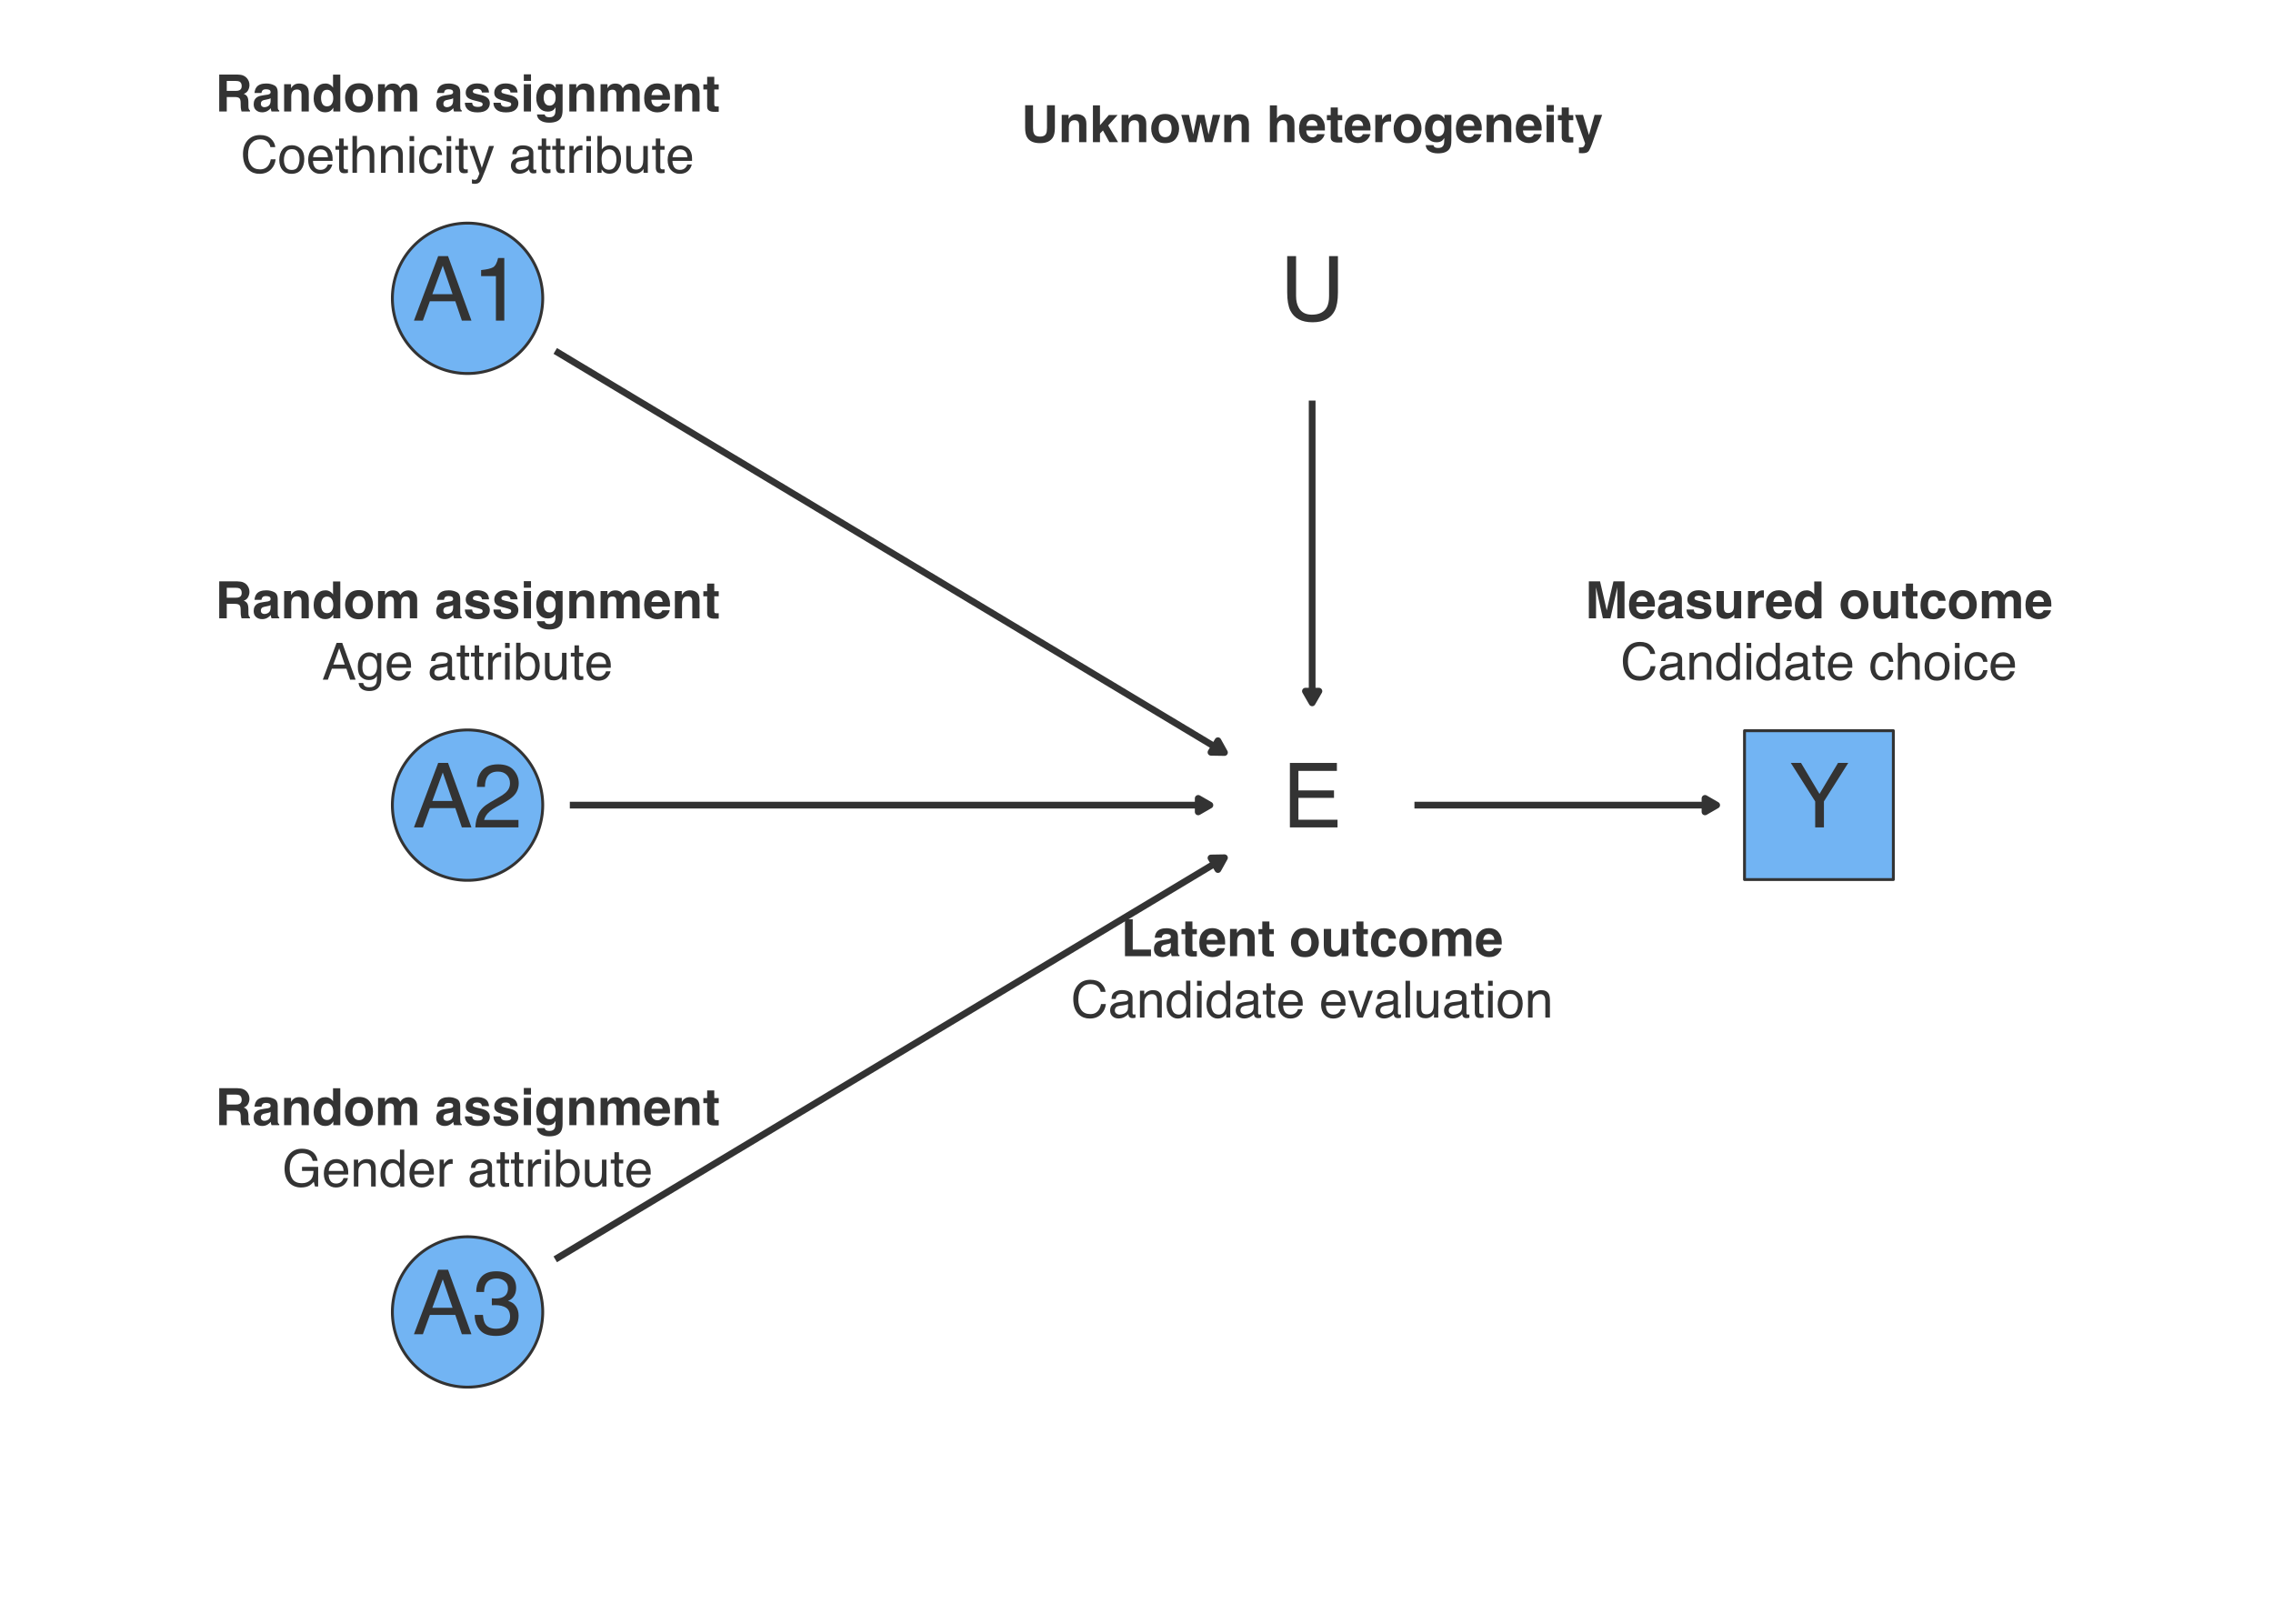 <?xml version="1.0" encoding="UTF-8"?>
<svg xmlns="http://www.w3.org/2000/svg" xmlns:xlink="http://www.w3.org/1999/xlink" width="504pt" height="360pt" viewBox="0 0 504 360" version="1.1">
<defs>
<g>
<symbol overflow="visible" id="glyph0-0">
<path style="stroke:none;" d="M 0.641 0 L 0.641 -14.297 L 11.984 -14.297 L 11.984 0 Z M 10.188 -1.797 L 10.188 -12.5 L 2.438 -12.5 L 2.438 -1.797 Z M 10.188 -1.797 "/>
</symbol>
<symbol overflow="visible" id="glyph0-1">
<path style="stroke:none;" d="M 8.859 -5.859 L 6.688 -12.172 L 4.375 -5.859 Z M 5.672 -14.297 L 7.859 -14.297 L 13.047 0 L 10.922 0 L 9.469 -4.281 L 3.828 -4.281 L 2.281 0 L 0.297 0 Z M 5.672 -14.297 "/>
</symbol>
<symbol overflow="visible" id="glyph0-2">
<path style="stroke:none;" d="M 1.906 -9.859 L 1.906 -11.203 C 3.164 -11.328 4.047 -11.531 4.547 -11.812 C 5.047 -12.102 5.422 -12.789 5.672 -13.875 L 7.047 -13.875 L 7.047 0 L 5.188 0 L 5.188 -9.859 Z M 1.906 -9.859 "/>
</symbol>
<symbol overflow="visible" id="glyph0-3">
<path style="stroke:none;" d="M 0.625 0 C 0.688 -1.195 0.93 -2.238 1.359 -3.125 C 1.797 -4.02 2.641 -4.828 3.891 -5.547 L 5.766 -6.641 C 6.598 -7.117 7.18 -7.531 7.516 -7.875 C 8.047 -8.414 8.312 -9.035 8.312 -9.734 C 8.312 -10.535 8.066 -11.176 7.578 -11.656 C 7.098 -12.133 6.453 -12.375 5.641 -12.375 C 4.441 -12.375 3.613 -11.922 3.156 -11.016 C 2.906 -10.523 2.77 -9.848 2.75 -8.984 L 0.969 -8.984 C 0.988 -10.203 1.211 -11.191 1.641 -11.953 C 2.391 -13.305 3.727 -13.984 5.656 -13.984 C 7.25 -13.984 8.41 -13.551 9.141 -12.688 C 9.879 -11.82 10.25 -10.863 10.25 -9.812 C 10.25 -8.688 9.859 -7.734 9.078 -6.953 C 8.617 -6.484 7.805 -5.922 6.641 -5.266 L 5.297 -4.531 C 4.66 -4.176 4.16 -3.844 3.797 -3.531 C 3.148 -2.969 2.742 -2.344 2.578 -1.656 L 10.188 -1.656 L 10.188 0 Z M 0.625 0 "/>
</symbol>
<symbol overflow="visible" id="glyph0-4">
<path style="stroke:none;" d="M 5.172 0.375 C 3.523 0.375 2.332 -0.07 1.594 -0.969 C 0.852 -1.875 0.484 -2.977 0.484 -4.281 L 2.312 -4.281 C 2.383 -3.375 2.551 -2.719 2.812 -2.312 C 3.258 -1.582 4.078 -1.219 5.266 -1.219 C 6.191 -1.219 6.93 -1.461 7.484 -1.953 C 8.047 -2.441 8.328 -3.078 8.328 -3.859 C 8.328 -4.816 8.031 -5.488 7.438 -5.875 C 6.852 -6.258 6.039 -6.453 5 -6.453 C 4.883 -6.453 4.766 -6.445 4.641 -6.438 C 4.523 -6.438 4.406 -6.438 4.281 -6.438 L 4.281 -7.969 C 4.457 -7.957 4.609 -7.945 4.734 -7.938 C 4.859 -7.926 4.992 -7.922 5.141 -7.922 C 5.797 -7.922 6.332 -8.023 6.75 -8.234 C 7.488 -8.598 7.859 -9.25 7.859 -10.188 C 7.859 -10.875 7.609 -11.406 7.109 -11.781 C 6.617 -12.164 6.051 -12.359 5.406 -12.359 C 4.227 -12.359 3.422 -11.969 2.984 -11.188 C 2.734 -10.758 2.594 -10.148 2.562 -9.359 L 0.828 -9.359 C 0.828 -10.398 1.035 -11.281 1.453 -12 C 2.16 -13.301 3.414 -13.953 5.219 -13.953 C 6.633 -13.953 7.727 -13.633 8.5 -13 C 9.281 -12.363 9.672 -11.445 9.672 -10.25 C 9.672 -9.395 9.441 -8.703 8.984 -8.172 C 8.703 -7.836 8.332 -7.578 7.875 -7.391 C 8.613 -7.191 9.188 -6.805 9.594 -6.234 C 10.008 -5.66 10.219 -4.957 10.219 -4.125 C 10.219 -2.789 9.781 -1.707 8.906 -0.875 C 8.031 -0.039 6.785 0.375 5.172 0.375 Z M 5.172 0.375 "/>
</symbol>
<symbol overflow="visible" id="glyph0-5">
<path style="stroke:none;" d="M 1.703 -14.297 L 12.125 -14.297 L 12.125 -12.531 L 3.594 -12.531 L 3.594 -8.203 L 11.484 -8.203 L 11.484 -6.547 L 3.594 -6.547 L 3.594 -1.703 L 12.266 -1.703 L 12.266 0 L 1.703 0 Z M 6.984 -14.297 Z M 6.984 -14.297 "/>
</symbol>
<symbol overflow="visible" id="glyph0-6">
<path style="stroke:none;" d="M 3.625 -14.297 L 3.625 -5.453 C 3.625 -4.422 3.816 -3.562 4.203 -2.875 C 4.773 -1.832 5.75 -1.312 7.125 -1.312 C 8.758 -1.312 9.875 -1.875 10.469 -3 C 10.781 -3.602 10.938 -4.422 10.938 -5.453 L 10.938 -14.297 L 12.906 -14.297 L 12.906 -6.266 C 12.906 -4.504 12.672 -3.148 12.203 -2.203 C 11.328 -0.484 9.688 0.375 7.281 0.375 C 4.863 0.375 3.223 -0.484 2.359 -2.203 C 1.891 -3.148 1.656 -4.504 1.656 -6.266 L 1.656 -14.297 Z M 7.281 -14.297 Z M 7.281 -14.297 "/>
</symbol>
<symbol overflow="visible" id="glyph0-7">
<path style="stroke:none;" d="M 0.406 -14.297 L 2.672 -14.297 L 6.766 -7.422 L 10.875 -14.297 L 13.141 -14.297 L 7.75 -5.766 L 7.75 0 L 5.812 0 L 5.812 -5.766 Z M 6.797 -14.297 Z M 6.797 -14.297 "/>
</symbol>
<symbol overflow="visible" id="glyph1-0">
<path style="stroke:none;" d="M 0.859 0 L 0.859 -8.188 L 7.453 -8.188 L 7.453 0 Z M 6.422 -1.016 L 6.422 -7.172 L 1.875 -7.172 L 1.875 -1.016 Z M 6.422 -1.016 "/>
</symbol>
<symbol overflow="visible" id="glyph1-1">
<path style="stroke:none;" d="M 2.578 -6.766 L 2.578 -4.562 L 4.516 -4.562 C 4.898 -4.562 5.188 -4.609 5.375 -4.703 C 5.719 -4.859 5.891 -5.164 5.891 -5.625 C 5.891 -6.113 5.727 -6.445 5.406 -6.625 C 5.219 -6.719 4.938 -6.766 4.562 -6.766 Z M 4.922 -8.188 C 5.492 -8.176 5.93 -8.102 6.234 -7.969 C 6.547 -7.844 6.812 -7.656 7.031 -7.406 C 7.207 -7.195 7.348 -6.969 7.453 -6.719 C 7.555 -6.469 7.609 -6.18 7.609 -5.859 C 7.609 -5.461 7.508 -5.078 7.312 -4.703 C 7.113 -4.328 6.789 -4.062 6.344 -3.906 C 6.719 -3.758 6.984 -3.547 7.141 -3.266 C 7.297 -2.984 7.375 -2.555 7.375 -1.984 L 7.375 -1.438 C 7.375 -1.062 7.391 -0.805 7.422 -0.672 C 7.473 -0.461 7.578 -0.305 7.734 -0.203 L 7.734 0 L 5.859 0 C 5.805 -0.176 5.77 -0.32 5.75 -0.438 C 5.695 -0.664 5.672 -0.898 5.672 -1.141 L 5.656 -1.906 C 5.656 -2.426 5.562 -2.77 5.375 -2.938 C 5.188 -3.113 4.844 -3.203 4.344 -3.203 L 2.578 -3.203 L 2.578 0 L 0.906 0 L 0.906 -8.188 Z M 4.922 -8.188 "/>
</symbol>
<symbol overflow="visible" id="glyph1-2">
<path style="stroke:none;" d="M 4.078 -2.938 C 3.973 -2.875 3.867 -2.82 3.766 -2.781 C 3.672 -2.75 3.535 -2.719 3.359 -2.688 L 3 -2.609 C 2.664 -2.555 2.426 -2.488 2.281 -2.406 C 2.039 -2.258 1.922 -2.035 1.922 -1.734 C 1.922 -1.461 1.992 -1.266 2.141 -1.141 C 2.285 -1.016 2.469 -0.953 2.688 -0.953 C 3.031 -0.953 3.344 -1.051 3.625 -1.25 C 3.914 -1.457 4.066 -1.828 4.078 -2.359 Z M 3.109 -3.688 C 3.41 -3.719 3.625 -3.766 3.75 -3.828 C 3.969 -3.922 4.078 -4.066 4.078 -4.266 C 4.078 -4.516 3.988 -4.688 3.812 -4.781 C 3.645 -4.875 3.395 -4.922 3.062 -4.922 C 2.688 -4.922 2.422 -4.832 2.266 -4.656 C 2.16 -4.508 2.086 -4.32 2.047 -4.094 L 0.516 -4.094 C 0.555 -4.625 0.707 -5.062 0.969 -5.406 C 1.383 -5.938 2.102 -6.203 3.125 -6.203 C 3.781 -6.203 4.367 -6.066 4.891 -5.797 C 5.398 -5.535 5.656 -5.039 5.656 -4.312 L 5.656 -1.531 C 5.656 -1.344 5.66 -1.113 5.672 -0.844 C 5.68 -0.633 5.711 -0.492 5.766 -0.422 C 5.816 -0.348 5.895 -0.285 6 -0.234 L 6 0 L 4.281 0 C 4.227 -0.125 4.191 -0.238 4.172 -0.344 C 4.16 -0.445 4.145 -0.57 4.125 -0.719 C 3.906 -0.477 3.656 -0.273 3.375 -0.109 C 3.031 0.086 2.645 0.188 2.219 0.188 C 1.676 0.188 1.223 0.031 0.859 -0.281 C 0.504 -0.594 0.328 -1.035 0.328 -1.609 C 0.328 -2.359 0.613 -2.898 1.188 -3.234 C 1.5 -3.41 1.961 -3.535 2.578 -3.609 Z M 3.203 -6.219 Z M 3.203 -6.219 "/>
</symbol>
<symbol overflow="visible" id="glyph1-3">
<path style="stroke:none;" d="M 4.094 -6.203 C 4.719 -6.203 5.227 -6.035 5.625 -5.703 C 6.02 -5.379 6.219 -4.836 6.219 -4.078 L 6.219 0 L 4.609 0 L 4.609 -3.688 C 4.609 -4 4.566 -4.242 4.484 -4.422 C 4.328 -4.723 4.031 -4.875 3.594 -4.875 C 3.051 -4.875 2.68 -4.648 2.484 -4.203 C 2.379 -3.961 2.328 -3.656 2.328 -3.281 L 2.328 0 L 0.75 0 L 0.75 -6.047 L 2.281 -6.047 L 2.281 -5.156 C 2.477 -5.469 2.672 -5.691 2.859 -5.828 C 3.18 -6.078 3.594 -6.203 4.094 -6.203 Z M 3.516 -6.219 Z M 3.516 -6.219 "/>
</symbol>
<symbol overflow="visible" id="glyph1-4">
<path style="stroke:none;" d="M 2.969 -6.203 C 3.332 -6.203 3.656 -6.117 3.938 -5.953 C 4.227 -5.797 4.461 -5.57 4.641 -5.281 L 4.641 -8.172 L 6.25 -8.172 L 6.25 0 L 4.703 0 L 4.703 -0.844 C 4.484 -0.477 4.227 -0.211 3.938 -0.047 C 3.645 0.109 3.285 0.188 2.859 0.188 C 2.148 0.188 1.551 -0.098 1.062 -0.672 C 0.582 -1.242 0.344 -1.977 0.344 -2.875 C 0.344 -3.906 0.582 -4.719 1.062 -5.312 C 1.539 -5.906 2.176 -6.203 2.969 -6.203 Z M 3.312 -1.141 C 3.758 -1.141 4.098 -1.305 4.328 -1.641 C 4.566 -1.973 4.688 -2.406 4.688 -2.938 C 4.688 -3.676 4.5 -4.207 4.125 -4.531 C 3.895 -4.719 3.629 -4.812 3.328 -4.812 C 2.859 -4.812 2.516 -4.633 2.297 -4.281 C 2.086 -3.938 1.984 -3.504 1.984 -2.984 C 1.984 -2.43 2.094 -1.984 2.312 -1.641 C 2.531 -1.305 2.863 -1.141 3.312 -1.141 Z M 3.312 -1.141 "/>
</symbol>
<symbol overflow="visible" id="glyph1-5">
<path style="stroke:none;" d="M 3.453 -1.109 C 3.922 -1.109 4.273 -1.273 4.516 -1.609 C 4.766 -1.941 4.891 -2.41 4.891 -3.016 C 4.891 -3.617 4.766 -4.082 4.516 -4.406 C 4.273 -4.738 3.922 -4.906 3.453 -4.906 C 2.992 -4.906 2.641 -4.738 2.391 -4.406 C 2.141 -4.082 2.016 -3.617 2.016 -3.016 C 2.016 -2.41 2.141 -1.941 2.391 -1.609 C 2.641 -1.273 2.992 -1.109 3.453 -1.109 Z M 6.547 -3.016 C 6.547 -2.129 6.289 -1.367 5.781 -0.734 C 5.27 -0.098 4.492 0.219 3.453 0.219 C 2.422 0.219 1.645 -0.098 1.125 -0.734 C 0.613 -1.367 0.359 -2.129 0.359 -3.016 C 0.359 -3.891 0.613 -4.645 1.125 -5.281 C 1.645 -5.926 2.422 -6.25 3.453 -6.25 C 4.492 -6.25 5.27 -5.926 5.781 -5.281 C 6.289 -4.645 6.547 -3.891 6.547 -3.016 Z M 3.453 -6.219 Z M 3.453 -6.219 "/>
</symbol>
<symbol overflow="visible" id="glyph1-6">
<path style="stroke:none;" d="M 7.5 -6.188 C 7.77 -6.188 8.035 -6.133 8.297 -6.031 C 8.555 -5.926 8.789 -5.742 9 -5.484 C 9.164 -5.273 9.281 -5.016 9.344 -4.703 C 9.375 -4.504 9.391 -4.207 9.391 -3.812 L 9.391 0 L 7.766 0 L 7.766 -3.859 C 7.766 -4.086 7.727 -4.273 7.656 -4.422 C 7.508 -4.703 7.25 -4.844 6.875 -4.844 C 6.438 -4.844 6.133 -4.66 5.969 -4.297 C 5.883 -4.109 5.844 -3.879 5.844 -3.609 L 5.844 0 L 4.25 0 L 4.25 -3.609 C 4.25 -3.961 4.211 -4.223 4.141 -4.391 C 4.004 -4.68 3.742 -4.828 3.359 -4.828 C 2.898 -4.828 2.594 -4.68 2.438 -4.391 C 2.352 -4.223 2.312 -3.973 2.312 -3.641 L 2.312 0 L 0.719 0 L 0.719 -6.047 L 2.25 -6.047 L 2.25 -5.156 C 2.445 -5.469 2.633 -5.691 2.812 -5.828 C 3.113 -6.066 3.508 -6.188 4 -6.188 C 4.457 -6.188 4.832 -6.082 5.125 -5.875 C 5.352 -5.688 5.523 -5.445 5.641 -5.156 C 5.848 -5.508 6.109 -5.77 6.422 -5.938 C 6.742 -6.102 7.102 -6.188 7.5 -6.188 Z M 7.5 -6.188 "/>
</symbol>
<symbol overflow="visible" id="glyph1-7">
<path style="stroke:none;" d="M 1.969 -1.938 C 2 -1.656 2.07 -1.453 2.188 -1.328 C 2.383 -1.117 2.75 -1.016 3.281 -1.016 C 3.594 -1.016 3.836 -1.062 4.016 -1.156 C 4.203 -1.25 4.297 -1.391 4.297 -1.578 C 4.297 -1.754 4.223 -1.891 4.078 -1.984 C 3.922 -2.066 3.367 -2.223 2.422 -2.453 C 1.734 -2.617 1.25 -2.832 0.969 -3.094 C 0.688 -3.344 0.547 -3.707 0.547 -4.188 C 0.547 -4.738 0.766 -5.211 1.203 -5.609 C 1.641 -6.016 2.258 -6.219 3.062 -6.219 C 3.812 -6.219 4.426 -6.066 4.906 -5.766 C 5.383 -5.473 5.656 -4.953 5.719 -4.203 L 4.141 -4.203 C 4.117 -4.41 4.062 -4.57 3.969 -4.688 C 3.789 -4.906 3.492 -5.016 3.078 -5.016 C 2.734 -5.016 2.488 -4.957 2.344 -4.844 C 2.195 -4.738 2.125 -4.617 2.125 -4.484 C 2.125 -4.297 2.203 -4.16 2.359 -4.078 C 2.516 -3.992 3.066 -3.848 4.016 -3.641 C 4.641 -3.492 5.109 -3.27 5.422 -2.969 C 5.734 -2.664 5.891 -2.285 5.891 -1.828 C 5.891 -1.234 5.664 -0.742 5.219 -0.359 C 4.77 0.016 4.082 0.203 3.156 0.203 C 2.207 0.203 1.504 0.004 1.047 -0.391 C 0.586 -0.797 0.359 -1.312 0.359 -1.938 Z M 3.188 -6.219 Z M 3.188 -6.219 "/>
</symbol>
<symbol overflow="visible" id="glyph1-8">
<path style="stroke:none;" d="M 2.359 -6.781 L 0.766 -6.781 L 0.766 -8.234 L 2.359 -8.234 Z M 0.766 -6.047 L 2.359 -6.047 L 2.359 0 L 0.766 0 Z M 0.766 -6.047 "/>
</symbol>
<symbol overflow="visible" id="glyph1-9">
<path style="stroke:none;" d="M 3.344 -1.297 C 3.707 -1.297 4.016 -1.438 4.266 -1.719 C 4.523 -2 4.656 -2.445 4.656 -3.062 C 4.656 -3.633 4.535 -4.066 4.297 -4.359 C 4.055 -4.66 3.734 -4.812 3.328 -4.812 C 2.766 -4.812 2.379 -4.551 2.172 -4.031 C 2.055 -3.75 2 -3.406 2 -3 C 2 -2.656 2.062 -2.344 2.188 -2.062 C 2.395 -1.551 2.781 -1.297 3.344 -1.297 Z M 2.938 -6.203 C 3.25 -6.203 3.516 -6.156 3.734 -6.062 C 4.117 -5.906 4.43 -5.613 4.672 -5.188 L 4.672 -6.047 L 6.203 -6.047 L 6.203 -0.312 C 6.203 0.469 6.07 1.055 5.812 1.453 C 5.363 2.141 4.5 2.484 3.219 2.484 C 2.445 2.484 1.816 2.328 1.328 2.016 C 0.836 1.711 0.566 1.258 0.516 0.656 L 2.234 0.656 C 2.273 0.844 2.348 0.977 2.453 1.062 C 2.617 1.207 2.906 1.281 3.312 1.281 C 3.883 1.281 4.266 1.086 4.453 0.703 C 4.578 0.461 4.641 0.051 4.641 -0.531 L 4.641 -0.922 C 4.492 -0.66 4.332 -0.461 4.156 -0.328 C 3.844 -0.086 3.43 0.031 2.922 0.031 C 2.148 0.031 1.531 -0.238 1.062 -0.781 C 0.594 -1.332 0.359 -2.078 0.359 -3.016 C 0.359 -3.91 0.582 -4.664 1.031 -5.281 C 1.477 -5.895 2.113 -6.203 2.938 -6.203 Z M 3.453 -6.219 Z M 3.453 -6.219 "/>
</symbol>
<symbol overflow="visible" id="glyph1-10">
<path style="stroke:none;" d="M 3.125 -4.906 C 2.758 -4.906 2.473 -4.789 2.266 -4.562 C 2.066 -4.332 1.941 -4.02 1.891 -3.625 L 4.359 -3.625 C 4.328 -4.051 4.195 -4.367 3.969 -4.578 C 3.738 -4.797 3.457 -4.906 3.125 -4.906 Z M 3.125 -6.219 C 3.625 -6.219 4.078 -6.125 4.484 -5.938 C 4.891 -5.75 5.223 -5.445 5.484 -5.031 C 5.723 -4.676 5.879 -4.258 5.953 -3.781 C 5.992 -3.508 6.008 -3.113 6 -2.594 L 1.859 -2.594 C 1.879 -1.977 2.066 -1.551 2.422 -1.312 C 2.641 -1.156 2.906 -1.078 3.219 -1.078 C 3.539 -1.078 3.805 -1.172 4.016 -1.359 C 4.117 -1.461 4.211 -1.602 4.297 -1.781 L 5.922 -1.781 C 5.879 -1.414 5.691 -1.051 5.359 -0.688 C 4.836 -0.094 4.113 0.203 3.188 0.203 C 2.414 0.203 1.734 -0.039 1.141 -0.531 C 0.555 -1.031 0.266 -1.844 0.266 -2.969 C 0.266 -4.008 0.531 -4.812 1.062 -5.375 C 1.594 -5.938 2.281 -6.219 3.125 -6.219 Z M 3.234 -6.219 Z M 3.234 -6.219 "/>
</symbol>
<symbol overflow="visible" id="glyph1-11">
<path style="stroke:none;" d="M 0.109 -4.875 L 0.109 -6 L 0.953 -6 L 0.953 -7.688 L 2.531 -7.688 L 2.531 -6 L 3.516 -6 L 3.516 -4.875 L 2.531 -4.875 L 2.531 -1.672 C 2.531 -1.422 2.562 -1.266 2.625 -1.203 C 2.688 -1.141 2.879 -1.109 3.203 -1.109 C 3.242 -1.109 3.289 -1.109 3.344 -1.109 C 3.406 -1.117 3.461 -1.125 3.516 -1.125 L 3.516 0.062 L 2.766 0.078 C 2.016 0.109 1.504 -0.02 1.234 -0.312 C 1.047 -0.488 0.953 -0.766 0.953 -1.141 L 0.953 -4.875 Z M 0.109 -4.875 "/>
</symbol>
<symbol overflow="visible" id="glyph1-12">
<path style="stroke:none;" d="M 0.859 -8.188 L 2.578 -8.188 L 2.578 -1.469 L 6.625 -1.469 L 6.625 0 L 0.859 0 Z M 0.859 -8.188 "/>
</symbol>
<symbol overflow="visible" id="glyph1-13">
<path style="stroke:none;" d="M 2.312 -6.047 L 2.312 -2.406 C 2.312 -2.062 2.352 -1.801 2.438 -1.625 C 2.582 -1.32 2.863 -1.172 3.281 -1.172 C 3.82 -1.172 4.195 -1.391 4.406 -1.828 C 4.5 -2.055 4.547 -2.367 4.547 -2.766 L 4.547 -6.047 L 6.156 -6.047 L 6.156 0 L 4.625 0 L 4.625 -0.859 C 4.602 -0.836 4.562 -0.781 4.5 -0.688 C 4.445 -0.594 4.379 -0.508 4.297 -0.438 C 4.047 -0.219 3.805 -0.066 3.578 0.016 C 3.348 0.098 3.078 0.141 2.766 0.141 C 1.867 0.141 1.266 -0.18 0.953 -0.828 C 0.773 -1.18 0.688 -1.707 0.688 -2.406 L 0.688 -6.047 Z M 3.422 -6.219 Z M 3.422 -6.219 "/>
</symbol>
<symbol overflow="visible" id="glyph1-14">
<path style="stroke:none;" d="M 4.359 -3.875 C 4.328 -4.102 4.25 -4.312 4.125 -4.5 C 3.945 -4.738 3.672 -4.859 3.297 -4.859 C 2.766 -4.859 2.398 -4.594 2.203 -4.062 C 2.098 -3.781 2.047 -3.406 2.047 -2.938 C 2.047 -2.5 2.098 -2.145 2.203 -1.875 C 2.391 -1.363 2.742 -1.109 3.266 -1.109 C 3.641 -1.109 3.906 -1.207 4.062 -1.406 C 4.219 -1.613 4.312 -1.875 4.344 -2.188 L 5.953 -2.188 C 5.922 -1.707 5.75 -1.254 5.438 -0.828 C 4.938 -0.129 4.203 0.219 3.234 0.219 C 2.254 0.219 1.535 -0.066 1.078 -0.641 C 0.617 -1.223 0.391 -1.977 0.391 -2.906 C 0.391 -3.945 0.645 -4.754 1.156 -5.328 C 1.664 -5.91 2.363 -6.203 3.25 -6.203 C 4.008 -6.203 4.629 -6.031 5.109 -5.688 C 5.598 -5.344 5.883 -4.738 5.969 -3.875 Z M 3.281 -6.219 Z M 3.281 -6.219 "/>
</symbol>
<symbol overflow="visible" id="glyph1-15">
<path style="stroke:none;" d="M 0.859 -8.188 L 2.609 -8.188 L 2.609 -3.156 C 2.609 -2.594 2.676 -2.18 2.812 -1.922 C 3.008 -1.461 3.457 -1.234 4.156 -1.234 C 4.852 -1.234 5.305 -1.461 5.516 -1.922 C 5.641 -2.18 5.703 -2.594 5.703 -3.156 L 5.703 -8.188 L 7.453 -8.188 L 7.453 -3.156 C 7.453 -2.281 7.316 -1.602 7.047 -1.125 C 6.535 -0.227 5.57 0.219 4.156 0.219 C 2.738 0.219 1.773 -0.227 1.266 -1.125 C 0.992 -1.602 0.859 -2.281 0.859 -3.156 Z M 4.156 -8.188 Z M 4.156 -8.188 "/>
</symbol>
<symbol overflow="visible" id="glyph1-16">
<path style="stroke:none;" d="M 0.719 -8.156 L 2.281 -8.156 L 2.281 -3.75 L 4.25 -6.031 L 6.203 -6.031 L 4.094 -3.703 L 6.297 0 L 4.375 0 L 2.938 -2.594 L 2.281 -1.906 L 2.281 0 L 0.719 0 Z M 0.719 -8.156 "/>
</symbol>
<symbol overflow="visible" id="glyph1-17">
<path style="stroke:none;" d="M 3.594 -6.047 L 5.203 -6.047 L 6.125 -1.688 L 7.062 -6.047 L 8.719 -6.047 L 6.953 0 L 5.328 0 L 4.375 -4.406 L 3.422 0 L 1.781 0 L 0.078 -6.047 L 1.781 -6.047 L 2.719 -1.703 Z M 3.594 -6.047 "/>
</symbol>
<symbol overflow="visible" id="glyph1-18">
<path style="stroke:none;" d="M 4.078 -6.203 C 4.453 -6.203 4.789 -6.141 5.094 -6.016 C 5.395 -5.891 5.645 -5.691 5.844 -5.422 C 6.008 -5.191 6.109 -4.957 6.141 -4.719 C 6.18 -4.477 6.203 -4.094 6.203 -3.562 L 6.203 0 L 4.594 0 L 4.594 -3.688 C 4.594 -4.008 4.535 -4.27 4.422 -4.469 C 4.273 -4.75 4.004 -4.891 3.609 -4.891 C 3.191 -4.891 2.875 -4.75 2.656 -4.469 C 2.438 -4.188 2.328 -3.789 2.328 -3.281 L 2.328 0 L 0.75 0 L 0.75 -8.156 L 2.328 -8.156 L 2.328 -5.266 C 2.555 -5.617 2.82 -5.863 3.125 -6 C 3.426 -6.133 3.742 -6.203 4.078 -6.203 Z M 4.078 -6.203 "/>
</symbol>
<symbol overflow="visible" id="glyph1-19">
<path style="stroke:none;" d="M 4.031 -6.203 C 4.062 -6.203 4.082 -6.195 4.094 -6.188 C 4.113 -6.188 4.16 -6.188 4.234 -6.188 L 4.234 -4.562 C 4.141 -4.57 4.051 -4.578 3.969 -4.578 C 3.895 -4.586 3.832 -4.594 3.781 -4.594 C 3.145 -4.594 2.719 -4.383 2.5 -3.969 C 2.375 -3.738 2.312 -3.379 2.312 -2.891 L 2.312 0 L 0.719 0 L 0.719 -6.047 L 2.234 -6.047 L 2.234 -5 C 2.473 -5.406 2.688 -5.68 2.875 -5.828 C 3.164 -6.078 3.551 -6.203 4.031 -6.203 Z M 4.031 -6.203 "/>
</symbol>
<symbol overflow="visible" id="glyph1-20">
<path style="stroke:none;" d="M 0.984 1.156 L 1.188 1.172 C 1.344 1.18 1.488 1.176 1.625 1.156 C 1.77 1.133 1.891 1.094 1.984 1.031 C 2.078 0.969 2.16 0.832 2.234 0.625 C 2.316 0.426 2.352 0.305 2.344 0.266 L 0.109 -6.047 L 1.875 -6.047 L 3.203 -1.594 L 4.453 -6.047 L 6.125 -6.047 L 4.047 -0.094 C 3.648 1.051 3.332 1.758 3.094 2.031 C 2.863 2.312 2.398 2.453 1.703 2.453 C 1.566 2.453 1.453 2.445 1.359 2.438 C 1.273 2.438 1.148 2.43 0.984 2.422 Z M 3.125 -6.219 Z M 3.125 -6.219 "/>
</symbol>
<symbol overflow="visible" id="glyph1-21">
<path style="stroke:none;" d="M 6.297 -8.188 L 8.75 -8.188 L 8.75 0 L 7.156 0 L 7.156 -5.531 C 7.156 -5.695 7.156 -5.922 7.156 -6.203 C 7.164 -6.492 7.172 -6.719 7.172 -6.875 L 5.625 0 L 3.953 0 L 2.422 -6.875 C 2.422 -6.719 2.422 -6.492 2.422 -6.203 C 2.43 -5.922 2.438 -5.695 2.438 -5.531 L 2.438 0 L 0.844 0 L 0.844 -8.188 L 3.328 -8.188 L 4.812 -1.75 Z M 6.297 -8.188 "/>
</symbol>
<symbol overflow="visible" id="glyph2-0">
<path style="stroke:none;" d="M 0.359 0 L 0.359 -8.156 L 6.844 -8.156 L 6.844 0 Z M 5.828 -1.016 L 5.828 -7.141 L 1.391 -7.141 L 1.391 -1.016 Z M 5.828 -1.016 "/>
</symbol>
<symbol overflow="visible" id="glyph2-1">
<path style="stroke:none;" d="M 4.297 -8.375 C 5.336 -8.375 6.141 -8.102 6.703 -7.562 C 7.273 -7.02 7.594 -6.398 7.656 -5.703 L 6.578 -5.703 C 6.461 -6.234 6.219 -6.648 5.844 -6.953 C 5.477 -7.266 4.969 -7.422 4.312 -7.422 C 3.508 -7.422 2.859 -7.133 2.359 -6.562 C 1.867 -6 1.625 -5.141 1.625 -3.984 C 1.625 -3.023 1.848 -2.25 2.297 -1.656 C 2.742 -1.062 3.41 -0.766 4.297 -0.766 C 5.109 -0.766 5.727 -1.078 6.156 -1.703 C 6.383 -2.023 6.551 -2.457 6.656 -3 L 7.734 -3 C 7.641 -2.133 7.32 -1.414 6.781 -0.844 C 6.133 -0.133 5.258 0.219 4.156 0.219 C 3.207 0.219 2.41 -0.07 1.766 -0.656 C 0.922 -1.406 0.5 -2.578 0.5 -4.172 C 0.5 -5.367 0.816 -6.352 1.453 -7.125 C 2.141 -7.957 3.086 -8.375 4.297 -8.375 Z M 4.078 -8.375 Z M 4.078 -8.375 "/>
</symbol>
<symbol overflow="visible" id="glyph2-2">
<path style="stroke:none;" d="M 3.094 -0.641 C 3.758 -0.641 4.211 -0.891 4.453 -1.391 C 4.703 -1.898 4.828 -2.461 4.828 -3.078 C 4.828 -3.629 4.738 -4.078 4.562 -4.422 C 4.281 -4.973 3.797 -5.25 3.109 -5.25 C 2.492 -5.25 2.047 -5.016 1.766 -4.547 C 1.492 -4.078 1.359 -3.516 1.359 -2.859 C 1.359 -2.223 1.492 -1.691 1.766 -1.266 C 2.047 -0.848 2.488 -0.641 3.094 -0.641 Z M 3.125 -6.125 C 3.895 -6.125 4.547 -5.867 5.078 -5.359 C 5.609 -4.848 5.875 -4.094 5.875 -3.094 C 5.875 -2.133 5.641 -1.344 5.172 -0.719 C 4.703 -0.094 3.977 0.219 3 0.219 C 2.176 0.219 1.523 -0.055 1.047 -0.609 C 0.566 -1.16 0.328 -1.906 0.328 -2.844 C 0.328 -3.844 0.578 -4.641 1.078 -5.234 C 1.586 -5.828 2.27 -6.125 3.125 -6.125 Z M 3.094 -6.094 Z M 3.094 -6.094 "/>
</symbol>
<symbol overflow="visible" id="glyph2-3">
<path style="stroke:none;" d="M 3.203 -6.078 C 3.629 -6.078 4.039 -5.977 4.438 -5.781 C 4.832 -5.582 5.133 -5.328 5.344 -5.016 C 5.539 -4.711 5.676 -4.363 5.75 -3.969 C 5.801 -3.695 5.828 -3.258 5.828 -2.656 L 1.469 -2.656 C 1.488 -2.051 1.629 -1.566 1.891 -1.203 C 2.16 -0.836 2.578 -0.656 3.141 -0.656 C 3.66 -0.656 4.078 -0.828 4.391 -1.172 C 4.566 -1.367 4.691 -1.598 4.766 -1.859 L 5.75 -1.859 C 5.719 -1.641 5.629 -1.395 5.484 -1.125 C 5.336 -0.863 5.176 -0.648 5 -0.484 C 4.695 -0.18 4.32 0.02 3.875 0.125 C 3.633 0.188 3.363 0.219 3.062 0.219 C 2.312 0.219 1.68 -0.051 1.172 -0.594 C 0.66 -1.133 0.406 -1.891 0.406 -2.859 C 0.406 -3.816 0.66 -4.594 1.172 -5.188 C 1.691 -5.781 2.367 -6.078 3.203 -6.078 Z M 4.797 -3.453 C 4.766 -3.879 4.672 -4.223 4.516 -4.484 C 4.242 -4.961 3.789 -5.203 3.156 -5.203 C 2.688 -5.203 2.297 -5.035 1.984 -4.703 C 1.68 -4.379 1.52 -3.961 1.5 -3.453 Z M 3.109 -6.094 Z M 3.109 -6.094 "/>
</symbol>
<symbol overflow="visible" id="glyph2-4">
<path style="stroke:none;" d="M 0.938 -7.609 L 1.938 -7.609 L 1.938 -5.953 L 2.891 -5.953 L 2.891 -5.125 L 1.938 -5.125 L 1.938 -1.25 C 1.938 -1.039 2.008 -0.898 2.156 -0.828 C 2.227 -0.785 2.359 -0.766 2.547 -0.766 C 2.586 -0.766 2.633 -0.766 2.688 -0.766 C 2.75 -0.773 2.816 -0.781 2.891 -0.781 L 2.891 0 C 2.773 0.031 2.656 0.051 2.531 0.062 C 2.406 0.082 2.273 0.094 2.141 0.094 C 1.672 0.094 1.352 -0.023 1.188 -0.266 C 1.02 -0.504 0.938 -0.812 0.938 -1.188 L 0.938 -5.125 L 0.125 -5.125 L 0.125 -5.953 L 0.938 -5.953 Z M 0.938 -7.609 "/>
</symbol>
<symbol overflow="visible" id="glyph2-5">
<path style="stroke:none;" d="M 0.734 -8.188 L 1.734 -8.188 L 1.734 -5.141 C 1.973 -5.441 2.188 -5.656 2.375 -5.781 C 2.695 -5.988 3.098 -6.094 3.578 -6.094 C 4.441 -6.094 5.023 -5.789 5.328 -5.188 C 5.492 -4.852 5.578 -4.395 5.578 -3.812 L 5.578 0 L 4.547 0 L 4.547 -3.75 C 4.547 -4.188 4.492 -4.504 4.391 -4.703 C 4.203 -5.035 3.859 -5.203 3.359 -5.203 C 2.953 -5.203 2.578 -5.055 2.234 -4.766 C 1.898 -4.484 1.734 -3.945 1.734 -3.156 L 1.734 0 L 0.734 0 Z M 0.734 -8.188 "/>
</symbol>
<symbol overflow="visible" id="glyph2-6">
<path style="stroke:none;" d="M 0.734 -5.953 L 1.688 -5.953 L 1.688 -5.109 C 1.969 -5.453 2.266 -5.695 2.578 -5.844 C 2.891 -6 3.238 -6.078 3.625 -6.078 C 4.469 -6.078 5.039 -5.785 5.344 -5.203 C 5.5 -4.879 5.578 -4.414 5.578 -3.812 L 5.578 0 L 4.562 0 L 4.562 -3.75 C 4.562 -4.113 4.508 -4.406 4.406 -4.625 C 4.227 -5 3.906 -5.188 3.438 -5.188 C 3.195 -5.188 3.004 -5.16 2.859 -5.109 C 2.578 -5.023 2.336 -4.863 2.141 -4.625 C 1.973 -4.426 1.863 -4.223 1.812 -4.016 C 1.758 -3.805 1.734 -3.504 1.734 -3.109 L 1.734 0 L 0.734 0 Z M 3.078 -6.094 Z M 3.078 -6.094 "/>
</symbol>
<symbol overflow="visible" id="glyph2-7">
<path style="stroke:none;" d="M 0.734 -5.922 L 1.75 -5.922 L 1.75 0 L 0.734 0 Z M 0.734 -8.156 L 1.75 -8.156 L 1.75 -7.031 L 0.734 -7.031 Z M 0.734 -8.156 "/>
</symbol>
<symbol overflow="visible" id="glyph2-8">
<path style="stroke:none;" d="M 3.031 -6.125 C 3.695 -6.125 4.238 -5.957 4.656 -5.625 C 5.082 -5.301 5.336 -4.742 5.422 -3.953 L 4.453 -3.953 C 4.391 -4.316 4.254 -4.617 4.047 -4.859 C 3.836 -5.098 3.5 -5.219 3.031 -5.219 C 2.395 -5.219 1.938 -4.91 1.656 -4.297 C 1.477 -3.891 1.391 -3.391 1.391 -2.797 C 1.391 -2.203 1.516 -1.703 1.766 -1.297 C 2.023 -0.891 2.422 -0.688 2.953 -0.688 C 3.367 -0.688 3.695 -0.812 3.938 -1.062 C 4.188 -1.312 4.359 -1.66 4.453 -2.109 L 5.422 -2.109 C 5.305 -1.316 5.023 -0.738 4.578 -0.375 C 4.141 -0.008 3.57 0.172 2.875 0.172 C 2.102 0.172 1.484 -0.109 1.016 -0.672 C 0.555 -1.242 0.328 -1.957 0.328 -2.812 C 0.328 -3.852 0.578 -4.664 1.078 -5.25 C 1.586 -5.832 2.238 -6.125 3.031 -6.125 Z M 2.875 -6.094 Z M 2.875 -6.094 "/>
</symbol>
<symbol overflow="visible" id="glyph2-9">
<path style="stroke:none;" d="M 4.453 -5.953 L 5.547 -5.953 C 5.41 -5.566 5.098 -4.695 4.609 -3.344 C 4.254 -2.32 3.953 -1.488 3.703 -0.844 C 3.129 0.676 2.723 1.602 2.484 1.938 C 2.242 2.27 1.836 2.438 1.266 2.438 C 1.117 2.438 1.008 2.43 0.938 2.422 C 0.863 2.41 0.77 2.391 0.656 2.359 L 0.656 1.453 C 0.832 1.492 0.957 1.52 1.031 1.531 C 1.113 1.551 1.18 1.562 1.234 1.562 C 1.422 1.562 1.555 1.531 1.641 1.469 C 1.734 1.406 1.805 1.328 1.859 1.234 C 1.879 1.203 1.945 1.051 2.062 0.781 C 2.176 0.508 2.258 0.305 2.312 0.172 L 0.109 -5.953 L 1.25 -5.953 L 2.844 -1.109 Z M 2.844 -6.094 Z M 2.844 -6.094 "/>
</symbol>
<symbol overflow="visible" id="glyph2-10">
<path style="stroke:none;" d="M 1.5 -1.578 C 1.5 -1.297 1.602 -1.07 1.812 -0.906 C 2.031 -0.738 2.281 -0.656 2.562 -0.656 C 2.914 -0.656 3.258 -0.734 3.594 -0.891 C 4.145 -1.16 4.422 -1.602 4.422 -2.219 L 4.422 -3.031 C 4.297 -2.945 4.133 -2.879 3.938 -2.828 C 3.75 -2.773 3.562 -2.738 3.375 -2.719 L 2.781 -2.641 C 2.414 -2.598 2.141 -2.523 1.953 -2.422 C 1.648 -2.242 1.5 -1.961 1.5 -1.578 Z M 3.922 -3.609 C 4.148 -3.641 4.301 -3.734 4.375 -3.891 C 4.426 -3.984 4.453 -4.113 4.453 -4.281 C 4.453 -4.613 4.328 -4.859 4.078 -5.016 C 3.836 -5.172 3.492 -5.25 3.047 -5.25 C 2.523 -5.25 2.156 -5.109 1.938 -4.828 C 1.812 -4.672 1.727 -4.438 1.688 -4.125 L 0.766 -4.125 C 0.773 -4.863 1.008 -5.375 1.469 -5.656 C 1.926 -5.945 2.457 -6.094 3.062 -6.094 C 3.758 -6.094 4.328 -5.957 4.766 -5.688 C 5.203 -5.426 5.422 -5.016 5.422 -4.453 L 5.422 -1.016 C 5.422 -0.91 5.441 -0.828 5.484 -0.766 C 5.523 -0.703 5.613 -0.672 5.75 -0.672 C 5.801 -0.672 5.852 -0.672 5.906 -0.672 C 5.957 -0.68 6.016 -0.695 6.078 -0.719 L 6.078 0.031 C 5.922 0.07 5.801 0.098 5.719 0.109 C 5.645 0.117 5.535 0.125 5.391 0.125 C 5.047 0.125 4.797 0.004 4.641 -0.234 C 4.555 -0.367 4.5 -0.551 4.469 -0.781 C 4.27 -0.52 3.977 -0.289 3.594 -0.094 C 3.207 0.102 2.785 0.203 2.328 0.203 C 1.773 0.203 1.32 0.035 0.969 -0.297 C 0.625 -0.641 0.453 -1.062 0.453 -1.562 C 0.453 -2.113 0.625 -2.539 0.969 -2.844 C 1.312 -3.145 1.766 -3.332 2.328 -3.406 Z M 3.094 -6.094 Z M 3.094 -6.094 "/>
</symbol>
<symbol overflow="visible" id="glyph2-11">
<path style="stroke:none;" d="M 0.766 -5.953 L 1.703 -5.953 L 1.703 -4.922 C 1.785 -5.117 1.977 -5.359 2.281 -5.641 C 2.582 -5.93 2.93 -6.078 3.328 -6.078 C 3.348 -6.078 3.379 -6.078 3.422 -6.078 C 3.473 -6.078 3.551 -6.066 3.656 -6.047 L 3.656 -5 C 3.594 -5.008 3.535 -5.016 3.484 -5.016 C 3.441 -5.023 3.391 -5.031 3.328 -5.031 C 2.828 -5.031 2.441 -4.863 2.172 -4.531 C 1.898 -4.207 1.766 -3.836 1.766 -3.422 L 1.766 0 L 0.766 0 Z M 0.766 -5.953 "/>
</symbol>
<symbol overflow="visible" id="glyph2-12">
<path style="stroke:none;" d="M 0.656 -8.188 L 1.625 -8.188 L 1.625 -5.219 C 1.844 -5.508 2.102 -5.727 2.406 -5.875 C 2.707 -6.031 3.039 -6.109 3.406 -6.109 C 4.145 -6.109 4.742 -5.852 5.203 -5.344 C 5.66 -4.832 5.891 -4.082 5.891 -3.094 C 5.891 -2.145 5.66 -1.359 5.203 -0.734 C 4.754 -0.117 4.125 0.188 3.312 0.188 C 2.863 0.188 2.484 0.078 2.172 -0.141 C 1.984 -0.266 1.785 -0.473 1.578 -0.766 L 1.578 0 L 0.656 0 Z M 3.25 -0.688 C 3.789 -0.688 4.195 -0.898 4.469 -1.328 C 4.738 -1.766 4.875 -2.332 4.875 -3.031 C 4.875 -3.664 4.738 -4.188 4.469 -4.594 C 4.195 -5 3.801 -5.203 3.281 -5.203 C 2.82 -5.203 2.422 -5.035 2.078 -4.703 C 1.742 -4.367 1.578 -3.812 1.578 -3.031 C 1.578 -2.477 1.645 -2.023 1.781 -1.672 C 2.039 -1.016 2.531 -0.688 3.25 -0.688 Z M 3.25 -0.688 "/>
</symbol>
<symbol overflow="visible" id="glyph2-13">
<path style="stroke:none;" d="M 1.734 -5.953 L 1.734 -2 C 1.734 -1.695 1.781 -1.445 1.875 -1.25 C 2.051 -0.895 2.383 -0.719 2.875 -0.719 C 3.57 -0.719 4.047 -1.031 4.297 -1.656 C 4.43 -1.988 4.5 -2.445 4.5 -3.031 L 4.5 -5.953 L 5.5 -5.953 L 5.5 0 L 4.547 0 L 4.562 -0.875 C 4.438 -0.645 4.273 -0.457 4.078 -0.312 C 3.703 0 3.238 0.156 2.688 0.156 C 1.844 0.156 1.266 -0.125 0.953 -0.688 C 0.797 -0.988 0.719 -1.395 0.719 -1.906 L 0.719 -5.953 Z M 3.109 -6.094 Z M 3.109 -6.094 "/>
</symbol>
<symbol overflow="visible" id="glyph2-14">
<path style="stroke:none;" d="M 5.047 -3.344 L 3.812 -6.953 L 2.5 -3.344 Z M 3.234 -8.156 L 4.484 -8.156 L 7.453 0 L 6.234 0 L 5.406 -2.438 L 2.188 -2.438 L 1.297 0 L 0.172 0 Z M 3.234 -8.156 "/>
</symbol>
<symbol overflow="visible" id="glyph2-15">
<path style="stroke:none;" d="M 2.828 -6.047 C 3.297 -6.047 3.703 -5.93 4.047 -5.703 C 4.242 -5.578 4.438 -5.391 4.625 -5.141 L 4.625 -5.891 L 5.547 -5.891 L 5.547 -0.484 C 5.547 0.273 5.438 0.875 5.219 1.312 C 4.801 2.113 4.02 2.516 2.875 2.516 C 2.227 2.516 1.688 2.367 1.25 2.078 C 0.812 1.797 0.566 1.348 0.516 0.734 L 1.531 0.734 C 1.582 1.004 1.68 1.211 1.828 1.359 C 2.055 1.578 2.41 1.688 2.891 1.688 C 3.66 1.688 4.164 1.414 4.406 0.875 C 4.539 0.562 4.602 -0.004 4.594 -0.828 C 4.395 -0.523 4.156 -0.297 3.875 -0.141 C 3.594 0.004 3.219 0.078 2.75 0.078 C 2.102 0.078 1.539 -0.148 1.062 -0.609 C 0.582 -1.066 0.344 -1.82 0.344 -2.875 C 0.344 -3.875 0.582 -4.648 1.062 -5.203 C 1.551 -5.766 2.141 -6.047 2.828 -6.047 Z M 4.625 -3 C 4.625 -3.738 4.473 -4.285 4.172 -4.641 C 3.867 -4.992 3.484 -5.172 3.016 -5.172 C 2.305 -5.172 1.828 -4.844 1.578 -4.188 C 1.43 -3.832 1.359 -3.367 1.359 -2.797 C 1.359 -2.129 1.492 -1.617 1.766 -1.266 C 2.047 -0.922 2.414 -0.75 2.875 -0.75 C 3.594 -0.75 4.098 -1.07 4.391 -1.719 C 4.547 -2.082 4.625 -2.508 4.625 -3 Z M 2.953 -6.094 Z M 2.953 -6.094 "/>
</symbol>
<symbol overflow="visible" id="glyph2-16">
<path style="stroke:none;" d="M 4.391 -8.375 C 5.16 -8.375 5.82 -8.223 6.375 -7.922 C 7.188 -7.492 7.688 -6.75 7.875 -5.688 L 6.781 -5.688 C 6.645 -6.281 6.367 -6.711 5.953 -6.984 C 5.535 -7.254 5.004 -7.391 4.359 -7.391 C 3.609 -7.391 2.973 -7.109 2.453 -6.547 C 1.941 -5.984 1.688 -5.141 1.688 -4.016 C 1.688 -3.047 1.895 -2.254 2.312 -1.641 C 2.738 -1.035 3.438 -0.734 4.406 -0.734 C 5.145 -0.734 5.754 -0.945 6.234 -1.375 C 6.711 -1.801 6.957 -2.492 6.969 -3.453 L 4.422 -3.453 L 4.422 -4.359 L 8 -4.359 L 8 0 L 7.297 0 L 7.031 -1.047 C 6.656 -0.641 6.32 -0.352 6.031 -0.188 C 5.539 0.082 4.926 0.219 4.188 0.219 C 3.219 0.219 2.383 -0.094 1.688 -0.719 C 0.926 -1.508 0.547 -2.586 0.547 -3.953 C 0.547 -5.316 0.914 -6.406 1.656 -7.219 C 2.363 -7.988 3.273 -8.375 4.391 -8.375 Z M 4.203 -8.375 Z M 4.203 -8.375 "/>
</symbol>
<symbol overflow="visible" id="glyph2-17">
<path style="stroke:none;" d="M 1.359 -2.906 C 1.359 -2.27 1.492 -1.734 1.766 -1.297 C 2.035 -0.867 2.473 -0.656 3.078 -0.656 C 3.535 -0.656 3.91 -0.852 4.203 -1.25 C 4.504 -1.656 4.656 -2.227 4.656 -2.969 C 4.656 -3.719 4.5 -4.273 4.188 -4.641 C 3.883 -5.004 3.508 -5.188 3.062 -5.188 C 2.562 -5.188 2.148 -4.992 1.828 -4.609 C 1.516 -4.223 1.359 -3.656 1.359 -2.906 Z M 2.875 -6.047 C 3.332 -6.047 3.711 -5.953 4.016 -5.766 C 4.191 -5.648 4.395 -5.457 4.625 -5.188 L 4.625 -8.188 L 5.578 -8.188 L 5.578 0 L 4.688 0 L 4.688 -0.828 C 4.445 -0.461 4.164 -0.195 3.844 -0.031 C 3.531 0.133 3.172 0.219 2.766 0.219 C 2.098 0.219 1.52 -0.055 1.031 -0.609 C 0.551 -1.172 0.312 -1.914 0.312 -2.844 C 0.312 -3.719 0.531 -4.469 0.969 -5.094 C 1.414 -5.727 2.051 -6.047 2.875 -6.047 Z M 2.875 -6.047 "/>
</symbol>
<symbol overflow="visible" id="glyph2-18">
<path style="stroke:none;" d="M 1.219 -5.953 L 2.812 -1.109 L 4.469 -5.953 L 5.562 -5.953 L 3.328 0 L 2.25 0 L 0.062 -5.953 Z M 1.219 -5.953 "/>
</symbol>
<symbol overflow="visible" id="glyph2-19">
<path style="stroke:none;" d="M 0.766 -8.156 L 1.766 -8.156 L 1.766 0 L 0.766 0 Z M 0.766 -8.156 "/>
</symbol>
</g>
</defs>
<g id="surface1504">
<rect x="0" y="0" width="504" height="360" style="fill:rgb(100%,100%,100%);fill-opacity:1;stroke:none;"/>
<path style="fill:none;stroke-width:1.494;stroke-linecap:butt;stroke-linejoin:round;stroke:rgb(20%,20%,20%);stroke-opacity:1;stroke-miterlimit:1;" d="M 123.117 77.805 L 124.48 78.621 L 128.262 80.895 L 130.156 82.027 L 132.047 83.164 L 133.938 84.297 L 135.828 85.434 L 137.723 86.566 L 141.504 88.84 L 143.398 89.973 L 145.289 91.109 L 147.18 92.242 L 149.07 93.379 L 150.965 94.512 L 154.746 96.785 L 156.637 97.918 L 158.531 99.055 L 160.422 100.188 L 162.312 101.324 L 164.207 102.457 L 167.988 104.73 L 169.879 105.863 L 171.773 107 L 173.664 108.133 L 175.555 109.27 L 177.449 110.402 L 181.23 112.676 L 183.121 113.809 L 185.016 114.945 L 186.906 116.078 L 188.797 117.215 L 190.688 118.348 L 192.582 119.484 L 194.473 120.617 L 196.363 121.754 L 198.258 122.891 L 200.148 124.023 L 202.039 125.16 L 203.93 126.293 L 205.824 127.43 L 207.715 128.562 L 209.605 129.699 L 211.5 130.836 L 213.391 131.969 L 215.281 133.105 L 217.172 134.238 L 219.066 135.375 L 220.957 136.508 L 222.848 137.645 L 224.742 138.781 L 226.633 139.914 L 228.523 141.051 L 230.414 142.184 L 232.309 143.32 L 234.199 144.453 L 237.98 146.727 L 239.875 147.859 L 241.766 148.996 L 243.656 150.129 L 245.551 151.266 L 247.441 152.398 L 251.223 154.672 L 253.117 155.805 L 255.008 156.941 L 256.898 158.074 L 258.793 159.211 L 260.684 160.344 L 262.574 161.48 L 264.465 162.613 L 266.359 163.75 L 268.25 164.887 L 270.141 166.02 L 271.504 166.84 "/>
<path style="fill-rule:nonzero;fill:rgb(20%,20%,20%);fill-opacity:1;stroke-width:1.494;stroke-linecap:butt;stroke-linejoin:round;stroke:rgb(20%,20%,20%);stroke-opacity:1;stroke-miterlimit:1;" d="M 268.516 166.789 L 271.504 166.84 L 270.055 164.227 Z M 268.516 166.789 "/>
<path style="fill:none;stroke-width:1.494;stroke-linecap:butt;stroke-linejoin:round;stroke:rgb(20%,20%,20%);stroke-opacity:1;stroke-miterlimit:1;" d="M 126.348 178.504 L 268.273 178.504 "/>
<path style="fill-rule:nonzero;fill:rgb(20%,20%,20%);fill-opacity:1;stroke-width:1.494;stroke-linecap:butt;stroke-linejoin:round;stroke:rgb(20%,20%,20%);stroke-opacity:1;stroke-miterlimit:1;" d="M 265.684 180 L 268.273 178.504 L 265.684 177.012 Z M 265.684 180 "/>
<path style="fill:none;stroke-width:1.494;stroke-linecap:butt;stroke-linejoin:round;stroke:rgb(20%,20%,20%);stroke-opacity:1;stroke-miterlimit:1;" d="M 123.117 279.207 L 124.48 278.387 L 126.371 277.254 L 128.262 276.117 L 130.156 274.984 L 132.047 273.848 L 133.938 272.715 L 135.828 271.578 L 137.723 270.441 L 139.613 269.309 L 141.504 268.172 L 143.398 267.039 L 145.289 265.902 L 147.18 264.77 L 149.07 263.633 L 150.965 262.496 L 152.855 261.363 L 154.746 260.227 L 156.637 259.094 L 158.531 257.957 L 160.422 256.824 L 162.312 255.688 L 164.207 254.551 L 166.098 253.418 L 167.988 252.281 L 169.879 251.148 L 171.773 250.012 L 173.664 248.879 L 175.555 247.742 L 177.449 246.605 L 179.34 245.473 L 181.23 244.336 L 183.121 243.203 L 185.016 242.066 L 186.906 240.934 L 188.797 239.797 L 190.688 238.664 L 192.582 237.527 L 194.473 236.391 L 196.363 235.258 L 198.258 234.121 L 200.148 232.988 L 202.039 231.852 L 203.93 230.719 L 205.824 229.582 L 207.715 228.445 L 209.605 227.312 L 211.5 226.176 L 213.391 225.043 L 215.281 223.906 L 217.172 222.773 L 219.066 221.637 L 220.957 220.5 L 222.848 219.367 L 224.742 218.23 L 226.633 217.098 L 228.523 215.961 L 230.414 214.828 L 232.309 213.691 L 234.199 212.555 L 236.09 211.422 L 237.98 210.285 L 239.875 209.152 L 241.766 208.016 L 243.656 206.883 L 245.551 205.746 L 247.441 204.609 L 249.332 203.477 L 251.223 202.34 L 253.117 201.207 L 255.008 200.07 L 256.898 198.938 L 258.793 197.801 L 260.684 196.668 L 264.465 194.395 L 266.359 193.262 L 268.25 192.125 L 270.141 190.992 L 271.504 190.172 "/>
<path style="fill-rule:nonzero;fill:rgb(20%,20%,20%);fill-opacity:1;stroke-width:1.494;stroke-linecap:butt;stroke-linejoin:round;stroke:rgb(20%,20%,20%);stroke-opacity:1;stroke-miterlimit:1;" d="M 270.055 192.785 L 271.504 190.172 L 268.516 190.223 Z M 270.055 192.785 "/>
<path style="fill:none;stroke-width:1.494;stroke-linecap:butt;stroke-linejoin:round;stroke:rgb(20%,20%,20%);stroke-opacity:1;stroke-miterlimit:1;" d="M 313.629 178.504 L 380.641 178.504 "/>
<path style="fill-rule:nonzero;fill:rgb(20%,20%,20%);fill-opacity:1;stroke-width:1.494;stroke-linecap:butt;stroke-linejoin:round;stroke:rgb(20%,20%,20%);stroke-opacity:1;stroke-miterlimit:1;" d="M 378.055 180 L 380.641 178.504 L 378.055 177.012 Z M 378.055 180 "/>
<path style="fill:none;stroke-width:1.494;stroke-linecap:butt;stroke-linejoin:round;stroke:rgb(20%,20%,20%);stroke-opacity:1;stroke-miterlimit:1;" d="M 290.949 88.816 L 290.949 155.828 "/>
<path style="fill-rule:nonzero;fill:rgb(20%,20%,20%);fill-opacity:1;stroke-width:1.494;stroke-linecap:butt;stroke-linejoin:round;stroke:rgb(20%,20%,20%);stroke-opacity:1;stroke-miterlimit:1;" d="M 289.457 153.238 L 290.949 155.828 L 292.445 153.238 Z M 289.457 153.238 "/>
<path style="fill-rule:nonzero;fill:rgb(44.706%,70.588%,95.294%);fill-opacity:1;stroke-width:0.64;stroke-linecap:round;stroke-linejoin:round;stroke:rgb(20%,20%,20%);stroke-opacity:1;stroke-miterlimit:10;" d="M 103.723 49.469 L 103.828 49.469 L 103.934 49.473 L 104.035 49.473 L 104.457 49.488 L 104.559 49.492 L 104.77 49.508 L 104.875 49.512 L 104.977 49.52 L 105.082 49.531 L 105.293 49.547 L 105.395 49.559 L 105.605 49.582 L 105.707 49.594 L 105.812 49.609 L 105.914 49.621 L 106.02 49.637 L 106.121 49.652 L 106.227 49.668 L 106.328 49.684 L 106.434 49.699 L 106.535 49.719 L 106.641 49.734 L 106.844 49.773 L 106.949 49.797 L 107.152 49.836 L 107.254 49.859 L 107.359 49.883 L 107.664 49.953 L 107.867 50.008 L 107.969 50.031 L 108.07 50.059 L 108.168 50.09 L 108.371 50.145 L 108.473 50.176 L 108.57 50.207 L 108.672 50.238 L 108.77 50.27 L 108.871 50.301 L 108.969 50.336 L 109.07 50.367 L 109.266 50.438 L 109.367 50.473 L 109.465 50.508 L 109.562 50.547 L 109.66 50.582 L 110.051 50.738 L 110.145 50.777 L 110.34 50.863 L 110.434 50.902 L 110.531 50.945 L 110.625 50.988 L 110.719 51.035 L 110.816 51.078 L 110.91 51.125 L 111.004 51.168 L 111.285 51.309 L 111.379 51.359 L 111.469 51.406 L 111.656 51.508 L 111.836 51.609 L 111.93 51.66 L 112.02 51.711 L 112.109 51.766 L 112.199 51.816 L 112.559 52.035 L 112.645 52.094 L 112.734 52.148 L 112.82 52.207 L 112.91 52.266 L 113.254 52.5 L 113.34 52.562 L 113.426 52.621 L 113.512 52.684 L 113.594 52.746 L 113.68 52.809 L 113.844 52.934 L 113.926 53 L 114.012 53.062 L 114.094 53.129 L 114.172 53.195 L 114.336 53.328 L 114.414 53.395 L 114.496 53.465 L 114.574 53.531 L 114.652 53.602 L 114.73 53.668 L 114.965 53.879 L 115.043 53.953 L 115.117 54.023 L 115.195 54.094 L 115.641 54.539 L 115.711 54.613 L 115.785 54.691 L 115.855 54.766 L 115.93 54.844 L 116 54.922 L 116.07 54.996 L 116.137 55.074 L 116.207 55.156 L 116.277 55.234 L 116.344 55.312 L 116.414 55.391 L 116.547 55.555 L 116.613 55.633 L 116.68 55.715 L 116.742 55.797 L 116.809 55.879 L 116.871 55.965 L 116.938 56.047 L 117 56.129 L 117.062 56.215 L 117.125 56.297 L 117.188 56.383 L 117.246 56.469 L 117.309 56.555 L 117.543 56.898 L 117.602 56.988 L 117.66 57.074 L 117.715 57.164 L 117.773 57.25 L 117.992 57.609 L 118.043 57.699 L 118.098 57.789 L 118.199 57.969 L 118.25 58.062 L 118.301 58.152 L 118.402 58.34 L 118.449 58.43 L 118.496 58.523 L 118.547 58.617 L 118.641 58.805 L 118.684 58.898 L 118.73 58.992 L 118.773 59.09 L 118.816 59.184 L 118.863 59.277 L 118.906 59.375 L 118.945 59.469 L 118.988 59.566 L 119.027 59.664 L 119.07 59.758 L 119.227 60.148 L 119.262 60.246 L 119.301 60.344 L 119.371 60.539 L 119.406 60.641 L 119.441 60.738 L 119.473 60.836 L 119.508 60.938 L 119.539 61.035 L 119.602 61.238 L 119.633 61.336 L 119.66 61.438 L 119.691 61.539 L 119.719 61.637 L 119.828 62.043 L 119.852 62.145 L 119.879 62.246 L 119.926 62.449 L 119.949 62.555 L 119.969 62.656 L 119.992 62.758 L 120.012 62.859 L 120.035 62.965 L 120.055 63.066 L 120.07 63.168 L 120.09 63.273 L 120.109 63.375 L 120.125 63.48 L 120.156 63.684 L 120.188 63.895 L 120.199 63.996 L 120.215 64.102 L 120.227 64.203 L 120.25 64.414 L 120.258 64.516 L 120.27 64.621 L 120.277 64.727 L 120.285 64.828 L 120.309 65.145 L 120.316 65.246 L 120.332 65.668 L 120.336 65.77 L 120.336 65.98 L 120.34 66.086 L 120.34 66.191 L 120.336 66.293 L 120.336 66.504 L 120.328 66.715 L 120.324 66.816 L 120.316 67.027 L 120.301 67.238 L 120.293 67.34 L 120.277 67.551 L 120.27 67.652 L 120.258 67.758 L 120.25 67.863 L 120.238 67.965 L 120.215 68.176 L 120.199 68.277 L 120.188 68.383 L 120.172 68.484 L 120.141 68.695 L 120.109 68.898 L 120.09 69.004 L 120.07 69.105 L 120.055 69.211 L 120.035 69.312 L 120.012 69.414 L 119.992 69.52 L 119.969 69.621 L 119.949 69.723 L 119.879 70.027 L 119.852 70.129 L 119.828 70.23 L 119.691 70.738 L 119.66 70.84 L 119.633 70.938 L 119.57 71.141 L 119.539 71.238 L 119.508 71.34 L 119.473 71.438 L 119.441 71.535 L 119.406 71.637 L 119.301 71.93 L 119.262 72.031 L 119.227 72.129 L 119.188 72.227 L 119.148 72.32 L 119.07 72.516 L 119.027 72.613 L 118.988 72.711 L 118.945 72.805 L 118.906 72.902 L 118.863 72.996 L 118.816 73.094 L 118.73 73.281 L 118.684 73.375 L 118.641 73.469 L 118.547 73.656 L 118.496 73.75 L 118.402 73.938 L 118.352 74.031 L 118.301 74.121 L 118.25 74.215 L 118.148 74.395 L 118.098 74.488 L 118.043 74.578 L 117.992 74.668 L 117.828 74.938 L 117.773 75.023 L 117.715 75.113 L 117.66 75.199 L 117.602 75.289 L 117.543 75.375 L 117.484 75.465 L 117.309 75.723 L 117.246 75.809 L 117.188 75.891 L 117.062 76.062 L 117 76.145 L 116.938 76.23 L 116.871 76.312 L 116.809 76.395 L 116.742 76.477 L 116.68 76.559 L 116.547 76.723 L 116.48 76.801 L 116.414 76.883 L 116.344 76.961 L 116.277 77.043 L 116.137 77.199 L 116.07 77.277 L 115.93 77.434 L 115.855 77.508 L 115.785 77.586 L 115.711 77.66 L 115.641 77.738 L 115.344 78.035 L 115.27 78.105 L 115.195 78.18 L 115.117 78.254 L 115.043 78.324 L 114.652 78.676 L 114.574 78.742 L 114.496 78.812 L 114.414 78.879 L 114.336 78.945 L 114.254 79.016 L 114.172 79.078 L 114.094 79.145 L 114.012 79.211 L 113.926 79.277 L 113.68 79.465 L 113.594 79.531 L 113.512 79.59 L 113.34 79.715 L 113.254 79.773 L 113.168 79.836 L 112.91 80.012 L 112.82 80.07 L 112.734 80.125 L 112.645 80.184 L 112.559 80.238 L 112.109 80.512 L 112.02 80.562 L 111.93 80.617 L 111.836 80.668 L 111.656 80.77 L 111.562 80.82 L 111.469 80.867 L 111.379 80.918 L 110.91 81.152 L 110.816 81.195 L 110.719 81.242 L 110.531 81.328 L 110.434 81.371 L 110.34 81.414 L 110.242 81.457 L 110.145 81.496 L 110.051 81.535 L 109.953 81.578 L 109.855 81.617 L 109.758 81.652 L 109.562 81.73 L 109.367 81.801 L 109.266 81.836 L 109.07 81.906 L 108.969 81.941 L 108.871 81.973 L 108.77 82.008 L 108.672 82.039 L 108.57 82.07 L 108.473 82.098 L 108.27 82.16 L 108.168 82.188 L 108.07 82.215 L 107.867 82.27 L 107.766 82.293 L 107.664 82.32 L 107.562 82.344 L 107.461 82.371 L 107.359 82.395 L 107.254 82.414 L 107.051 82.461 L 106.949 82.48 L 106.844 82.5 L 106.641 82.539 L 106.535 82.559 L 106.434 82.574 L 106.328 82.594 L 106.227 82.609 L 106.121 82.625 L 106.02 82.641 L 105.914 82.652 L 105.812 82.668 L 105.707 82.68 L 105.605 82.691 L 105.395 82.715 L 105.293 82.727 L 105.188 82.738 L 104.977 82.754 L 104.875 82.762 L 104.664 82.777 L 104.559 82.781 L 104.457 82.785 L 104.352 82.793 L 104.141 82.801 L 104.035 82.801 L 103.934 82.805 L 103.41 82.805 L 103.305 82.801 L 103.199 82.801 L 102.988 82.793 L 102.887 82.785 L 102.676 82.777 L 102.57 82.77 L 102.469 82.762 L 102.152 82.738 L 102.051 82.727 L 101.84 82.703 L 101.738 82.691 L 101.633 82.68 L 101.531 82.668 L 101.426 82.652 L 101.32 82.641 L 101.219 82.625 L 101.113 82.609 L 101.012 82.594 L 100.906 82.574 L 100.805 82.559 L 100.703 82.539 L 100.598 82.52 L 100.395 82.48 L 100.289 82.461 L 100.086 82.414 L 99.984 82.395 L 99.883 82.371 L 99.781 82.344 L 99.676 82.32 L 99.574 82.293 L 99.477 82.27 L 99.07 82.16 L 98.969 82.129 L 98.871 82.098 L 98.77 82.07 L 98.668 82.039 L 98.57 82.008 L 98.469 81.973 L 98.371 81.941 L 98.27 81.906 L 97.977 81.801 L 97.875 81.766 L 97.777 81.73 L 97.582 81.652 L 97.484 81.617 L 97.391 81.578 L 97.293 81.535 L 97.098 81.457 L 97.004 81.414 L 96.906 81.371 L 96.812 81.328 L 96.715 81.285 L 96.621 81.242 L 96.527 81.195 L 96.434 81.152 L 96.336 81.105 L 96.148 81.012 L 96.059 80.965 L 95.965 80.918 L 95.871 80.867 L 95.777 80.82 L 95.688 80.77 L 95.594 80.719 L 95.414 80.617 L 95.32 80.562 L 95.23 80.512 L 94.871 80.293 L 94.785 80.238 L 94.695 80.184 L 94.605 80.125 L 94.52 80.07 L 94.434 80.012 L 94.344 79.953 L 94.172 79.836 L 94.086 79.773 L 94 79.715 L 93.914 79.652 L 93.832 79.59 L 93.746 79.531 L 93.664 79.465 L 93.578 79.402 L 93.414 79.277 L 93.168 79.078 L 93.086 79.016 L 93.004 78.945 L 92.926 78.879 L 92.844 78.812 L 92.766 78.742 L 92.688 78.676 L 92.297 78.324 L 92.223 78.254 L 92.148 78.18 L 92.07 78.105 L 91.996 78.035 L 91.699 77.738 L 91.629 77.66 L 91.555 77.586 L 91.484 77.508 L 91.414 77.434 L 91.062 77.043 L 90.996 76.961 L 90.93 76.883 L 90.859 76.801 L 90.793 76.723 L 90.727 76.641 L 90.664 76.559 L 90.531 76.395 L 90.406 76.23 L 90.34 76.145 L 90.277 76.062 L 90.215 75.977 L 90.156 75.891 L 90.094 75.809 L 90.035 75.723 L 89.973 75.637 L 89.855 75.465 L 89.797 75.375 L 89.738 75.289 L 89.684 75.199 L 89.625 75.113 L 89.57 75.023 L 89.516 74.938 L 89.457 74.848 L 89.406 74.758 L 89.297 74.578 L 89.246 74.488 L 89.191 74.395 L 89.09 74.215 L 89.039 74.121 L 88.988 74.031 L 88.941 73.938 L 88.891 73.844 L 88.609 73.281 L 88.523 73.094 L 88.48 72.996 L 88.438 72.902 L 88.395 72.805 L 88.352 72.711 L 88.312 72.613 L 88.27 72.516 L 88.191 72.32 L 88.152 72.227 L 88.117 72.129 L 88.078 72.031 L 88.043 71.93 L 88.004 71.832 L 87.934 71.637 L 87.902 71.535 L 87.867 71.438 L 87.836 71.34 L 87.801 71.238 L 87.77 71.141 L 87.707 70.938 L 87.68 70.84 L 87.648 70.738 L 87.512 70.23 L 87.465 70.027 L 87.438 69.926 L 87.414 69.824 L 87.395 69.723 L 87.348 69.52 L 87.328 69.414 L 87.289 69.211 L 87.27 69.105 L 87.25 69.004 L 87.234 68.898 L 87.215 68.797 L 87.199 68.695 L 87.168 68.484 L 87.156 68.383 L 87.141 68.277 L 87.129 68.176 L 87.113 68.07 L 87.102 67.965 L 87.094 67.863 L 87.07 67.652 L 87.062 67.551 L 87.047 67.34 L 87.039 67.238 L 87.031 67.133 L 87.027 67.027 L 87.02 66.922 L 87.016 66.816 L 87.012 66.715 L 87.008 66.609 L 87.008 66.504 L 87.004 66.398 L 87.004 65.875 L 87.008 65.77 L 87.008 65.668 L 87.02 65.352 L 87.027 65.246 L 87.031 65.145 L 87.055 64.828 L 87.062 64.727 L 87.07 64.621 L 87.082 64.516 L 87.094 64.414 L 87.102 64.309 L 87.113 64.203 L 87.129 64.102 L 87.141 63.996 L 87.156 63.895 L 87.168 63.789 L 87.184 63.684 L 87.215 63.48 L 87.234 63.375 L 87.25 63.273 L 87.27 63.168 L 87.309 62.965 L 87.328 62.859 L 87.348 62.758 L 87.395 62.555 L 87.414 62.449 L 87.438 62.348 L 87.465 62.246 L 87.512 62.043 L 87.621 61.637 L 87.648 61.539 L 87.68 61.438 L 87.707 61.336 L 87.738 61.238 L 87.801 61.035 L 87.836 60.938 L 87.867 60.836 L 87.902 60.738 L 87.934 60.641 L 87.969 60.539 L 88.004 60.441 L 88.043 60.344 L 88.078 60.246 L 88.117 60.148 L 88.152 60.051 L 88.27 59.758 L 88.312 59.664 L 88.352 59.566 L 88.395 59.469 L 88.438 59.375 L 88.48 59.277 L 88.566 59.09 L 88.609 58.992 L 88.891 58.43 L 88.941 58.34 L 88.988 58.246 L 89.039 58.152 L 89.09 58.062 L 89.141 57.969 L 89.191 57.879 L 89.246 57.789 L 89.297 57.699 L 89.406 57.52 L 89.457 57.43 L 89.516 57.34 L 89.57 57.25 L 89.625 57.164 L 89.684 57.074 L 89.738 56.988 L 89.797 56.898 L 89.973 56.641 L 90.035 56.555 L 90.094 56.469 L 90.156 56.383 L 90.215 56.297 L 90.277 56.215 L 90.34 56.129 L 90.406 56.047 L 90.469 55.965 L 90.531 55.879 L 90.664 55.715 L 90.727 55.633 L 90.793 55.555 L 90.859 55.473 L 90.93 55.391 L 91.062 55.234 L 91.133 55.156 L 91.203 55.074 L 91.273 54.996 L 91.344 54.922 L 91.484 54.766 L 91.555 54.691 L 91.629 54.613 L 91.699 54.539 L 92.07 54.168 L 92.148 54.094 L 92.297 53.953 L 92.375 53.879 L 92.609 53.668 L 92.688 53.602 L 92.766 53.531 L 92.844 53.465 L 92.926 53.395 L 93.004 53.328 L 93.332 53.062 L 93.414 53 L 93.496 52.934 L 93.578 52.871 L 93.664 52.809 L 93.746 52.746 L 93.832 52.684 L 93.914 52.621 L 94 52.562 L 94.086 52.5 L 94.344 52.324 L 94.434 52.266 L 94.605 52.148 L 94.695 52.094 L 94.785 52.035 L 94.871 51.98 L 95.141 51.816 L 95.23 51.766 L 95.32 51.711 L 95.414 51.66 L 95.594 51.559 L 95.688 51.508 L 95.777 51.457 L 95.871 51.406 L 95.965 51.359 L 96.059 51.309 L 96.148 51.262 L 96.336 51.168 L 96.434 51.125 L 96.527 51.078 L 96.621 51.035 L 96.715 50.988 L 96.812 50.945 L 96.906 50.902 L 97.004 50.863 L 97.098 50.82 L 97.195 50.777 L 97.391 50.699 L 97.484 50.66 L 97.68 50.582 L 97.777 50.547 L 97.875 50.508 L 97.977 50.473 L 98.27 50.367 L 98.371 50.336 L 98.469 50.301 L 98.57 50.27 L 98.668 50.238 L 98.871 50.176 L 98.969 50.145 L 99.172 50.09 L 99.273 50.059 L 99.375 50.031 L 99.477 50.008 L 99.574 49.98 L 99.676 49.953 L 99.781 49.93 L 100.188 49.836 L 100.289 49.816 L 100.395 49.797 L 100.496 49.773 L 100.598 49.754 L 100.703 49.734 L 100.805 49.719 L 100.906 49.699 L 101.012 49.684 L 101.113 49.668 L 101.219 49.652 L 101.32 49.637 L 101.426 49.621 L 101.531 49.609 L 101.633 49.594 L 101.738 49.582 L 101.84 49.57 L 102.051 49.547 L 102.152 49.539 L 102.258 49.531 L 102.363 49.52 L 102.469 49.512 L 102.57 49.508 L 102.781 49.492 L 102.887 49.488 L 102.988 49.484 L 103.305 49.473 L 103.41 49.473 L 103.512 49.469 Z M 103.723 49.469 "/>
<path style="fill-rule:nonzero;fill:rgb(44.706%,70.588%,95.294%);fill-opacity:1;stroke-width:0.64;stroke-linecap:round;stroke-linejoin:round;stroke:rgb(20%,20%,20%);stroke-opacity:1;stroke-miterlimit:10;" d="M 103.723 161.836 L 103.828 161.84 L 104.035 161.84 L 104.457 161.855 L 104.559 161.863 L 104.664 161.867 L 104.875 161.883 L 104.977 161.891 L 105.188 161.906 L 105.293 161.918 L 105.395 161.926 L 105.605 161.949 L 105.707 161.961 L 105.812 161.977 L 105.914 161.988 L 106.02 162.004 L 106.121 162.02 L 106.227 162.035 L 106.328 162.051 L 106.434 162.066 L 106.535 162.086 L 106.641 162.105 L 106.844 162.145 L 106.949 162.164 L 107.051 162.184 L 107.152 162.207 L 107.254 162.227 L 107.359 162.25 L 107.562 162.297 L 107.664 162.324 L 107.766 162.348 L 108.07 162.43 L 108.168 162.457 L 108.27 162.484 L 108.371 162.516 L 108.473 162.543 L 108.57 162.574 L 108.672 162.605 L 108.77 162.637 L 108.871 162.668 L 108.969 162.703 L 109.07 162.738 L 109.168 162.77 L 109.266 162.805 L 109.367 162.84 L 109.465 162.879 L 109.66 162.949 L 110.051 163.105 L 110.145 163.148 L 110.242 163.188 L 110.34 163.23 L 110.434 163.273 L 110.531 163.312 L 110.625 163.359 L 110.719 163.402 L 110.816 163.445 L 111.004 163.539 L 111.098 163.582 L 111.191 163.629 L 111.285 163.68 L 111.379 163.727 L 111.469 163.773 L 111.656 163.875 L 111.836 163.977 L 111.93 164.027 L 112.02 164.078 L 112.199 164.188 L 112.289 164.238 L 112.469 164.348 L 112.559 164.406 L 112.645 164.461 L 112.734 164.516 L 112.82 164.574 L 112.91 164.633 L 113.254 164.867 L 113.426 164.992 L 113.512 165.051 L 113.594 165.113 L 113.68 165.176 L 113.762 165.238 L 113.844 165.305 L 113.926 165.367 L 114.012 165.434 L 114.094 165.496 L 114.172 165.562 L 114.336 165.695 L 114.414 165.762 L 114.496 165.832 L 114.574 165.898 L 114.73 166.039 L 114.809 166.105 L 114.887 166.176 L 114.965 166.25 L 115.043 166.32 L 115.117 166.391 L 115.195 166.465 L 115.27 166.535 L 115.641 166.906 L 115.711 166.98 L 115.785 167.059 L 115.855 167.133 L 115.93 167.211 L 116.07 167.367 L 116.137 167.445 L 116.277 167.602 L 116.344 167.68 L 116.414 167.762 L 116.48 167.84 L 116.68 168.086 L 116.742 168.168 L 116.809 168.25 L 116.871 168.332 L 116.938 168.414 L 117 168.496 L 117.125 168.668 L 117.188 168.75 L 117.246 168.836 L 117.309 168.922 L 117.543 169.266 L 117.602 169.355 L 117.66 169.441 L 117.715 169.531 L 117.773 169.617 L 117.992 169.977 L 118.043 170.066 L 118.098 170.156 L 118.148 170.246 L 118.199 170.34 L 118.25 170.43 L 118.301 170.523 L 118.352 170.613 L 118.402 170.707 L 118.449 170.801 L 118.496 170.891 L 118.547 170.984 L 118.641 171.172 L 118.684 171.266 L 118.73 171.363 L 118.816 171.551 L 118.863 171.648 L 118.906 171.742 L 118.945 171.84 L 118.988 171.934 L 119.027 172.031 L 119.07 172.129 L 119.109 172.223 L 119.227 172.516 L 119.262 172.613 L 119.301 172.711 L 119.336 172.809 L 119.371 172.91 L 119.441 173.105 L 119.473 173.207 L 119.508 173.305 L 119.539 173.406 L 119.57 173.504 L 119.602 173.605 L 119.633 173.703 L 119.66 173.805 L 119.691 173.906 L 119.719 174.008 L 119.746 174.105 L 119.828 174.41 L 119.852 174.512 L 119.879 174.613 L 119.902 174.715 L 119.926 174.82 L 119.949 174.922 L 119.969 175.023 L 119.992 175.125 L 120.012 175.227 L 120.035 175.332 L 120.055 175.434 L 120.07 175.535 L 120.09 175.641 L 120.109 175.742 L 120.125 175.848 L 120.141 175.949 L 120.156 176.055 L 120.172 176.156 L 120.188 176.262 L 120.199 176.363 L 120.215 176.469 L 120.227 176.574 L 120.238 176.676 L 120.25 176.781 L 120.258 176.887 L 120.27 176.988 L 120.285 177.199 L 120.293 177.301 L 120.316 177.617 L 120.32 177.719 L 120.336 178.141 L 120.336 178.348 L 120.34 178.453 L 120.34 178.559 L 120.336 178.664 L 120.336 178.871 L 120.324 179.188 L 120.32 179.289 L 120.316 179.395 L 120.301 179.605 L 120.293 179.707 L 120.27 180.023 L 120.258 180.125 L 120.25 180.23 L 120.238 180.336 L 120.227 180.438 L 120.215 180.543 L 120.199 180.648 L 120.188 180.75 L 120.172 180.855 L 120.156 180.957 L 120.141 181.062 L 120.125 181.164 L 120.109 181.27 L 120.07 181.473 L 120.055 181.578 L 120.035 181.68 L 120.012 181.781 L 119.992 181.887 L 119.969 181.988 L 119.949 182.09 L 119.902 182.293 L 119.879 182.398 L 119.852 182.5 L 119.828 182.602 L 119.801 182.703 L 119.773 182.801 L 119.691 183.105 L 119.66 183.207 L 119.633 183.305 L 119.57 183.508 L 119.539 183.605 L 119.508 183.707 L 119.473 183.805 L 119.441 183.906 L 119.336 184.199 L 119.301 184.301 L 119.262 184.398 L 119.227 184.496 L 119.109 184.789 L 119.07 184.883 L 119.027 184.98 L 118.988 185.078 L 118.945 185.172 L 118.906 185.27 L 118.863 185.363 L 118.816 185.461 L 118.73 185.648 L 118.684 185.746 L 118.641 185.84 L 118.547 186.027 L 118.496 186.121 L 118.449 186.211 L 118.402 186.305 L 118.352 186.398 L 118.301 186.488 L 118.25 186.582 L 118.199 186.672 L 118.148 186.766 L 118.098 186.855 L 118.043 186.945 L 117.992 187.035 L 117.828 187.305 L 117.773 187.391 L 117.715 187.48 L 117.66 187.57 L 117.543 187.742 L 117.484 187.832 L 117.309 188.09 L 117.246 188.176 L 117.188 188.262 L 117.125 188.344 L 117.062 188.43 L 117 188.512 L 116.938 188.598 L 116.871 188.68 L 116.809 188.762 L 116.742 188.844 L 116.68 188.926 L 116.48 189.172 L 116.414 189.25 L 116.344 189.332 L 116.277 189.41 L 116.137 189.566 L 116.07 189.645 L 115.93 189.801 L 115.855 189.879 L 115.785 189.953 L 115.711 190.031 L 115.641 190.105 L 115.27 190.477 L 115.195 190.547 L 115.117 190.621 L 115.043 190.691 L 114.574 191.113 L 114.496 191.18 L 114.414 191.246 L 114.336 191.316 L 114.172 191.449 L 114.094 191.516 L 114.012 191.578 L 113.926 191.645 L 113.844 191.707 L 113.762 191.773 L 113.68 191.836 L 113.594 191.898 L 113.512 191.961 L 113.426 192.02 L 113.34 192.082 L 113.254 192.141 L 113.168 192.203 L 112.91 192.379 L 112.82 192.438 L 112.734 192.492 L 112.645 192.551 L 112.559 192.605 L 112.469 192.664 L 112.289 192.773 L 112.199 192.824 L 112.02 192.934 L 111.93 192.984 L 111.836 193.035 L 111.656 193.137 L 111.562 193.188 L 111.469 193.234 L 111.379 193.285 L 110.816 193.566 L 110.719 193.609 L 110.531 193.695 L 110.434 193.738 L 110.34 193.781 L 110.242 193.824 L 110.145 193.863 L 110.051 193.906 L 109.758 194.023 L 109.66 194.059 L 109.562 194.098 L 109.465 194.133 L 109.367 194.172 L 109.266 194.207 L 109.168 194.242 L 109.07 194.273 L 108.969 194.309 L 108.871 194.34 L 108.77 194.375 L 108.672 194.406 L 108.57 194.438 L 108.473 194.469 L 108.371 194.496 L 108.27 194.527 L 108.168 194.555 L 108.07 194.582 L 107.766 194.664 L 107.664 194.688 L 107.562 194.715 L 107.359 194.762 L 107.254 194.785 L 107.152 194.805 L 107.051 194.828 L 106.949 194.848 L 106.844 194.867 L 106.641 194.906 L 106.535 194.926 L 106.434 194.941 L 106.328 194.961 L 106.227 194.977 L 106.121 194.992 L 106.02 195.008 L 105.914 195.023 L 105.812 195.035 L 105.707 195.047 L 105.605 195.062 L 105.395 195.086 L 105.293 195.094 L 105.188 195.105 L 104.977 195.121 L 104.875 195.129 L 104.664 195.145 L 104.559 195.148 L 104.457 195.156 L 104.141 195.168 L 104.035 195.168 L 103.934 195.172 L 103.41 195.172 L 103.305 195.168 L 103.199 195.168 L 102.988 195.16 L 102.887 195.156 L 102.781 195.148 L 102.676 195.145 L 102.57 195.137 L 102.469 195.129 L 102.152 195.105 L 102.051 195.094 L 101.945 195.086 L 101.84 195.074 L 101.738 195.062 L 101.633 195.047 L 101.531 195.035 L 101.426 195.023 L 101.32 195.008 L 101.219 194.992 L 101.113 194.977 L 101.012 194.961 L 100.906 194.941 L 100.805 194.926 L 100.703 194.906 L 100.598 194.887 L 100.395 194.848 L 100.289 194.828 L 100.188 194.805 L 100.086 194.785 L 99.781 194.715 L 99.676 194.688 L 99.574 194.664 L 99.477 194.637 L 99.07 194.527 L 98.969 194.496 L 98.871 194.469 L 98.668 194.406 L 98.57 194.375 L 98.469 194.34 L 98.371 194.309 L 98.27 194.273 L 98.172 194.242 L 97.977 194.172 L 97.875 194.133 L 97.777 194.098 L 97.68 194.059 L 97.582 194.023 L 97.484 193.984 L 97.391 193.945 L 97.293 193.906 L 97.195 193.863 L 97.098 193.824 L 97.004 193.781 L 96.906 193.738 L 96.812 193.695 L 96.715 193.652 L 96.527 193.566 L 96.434 193.52 L 96.336 193.473 L 96.148 193.379 L 96.059 193.332 L 95.965 193.285 L 95.871 193.234 L 95.777 193.188 L 95.688 193.137 L 95.594 193.086 L 95.414 192.984 L 95.32 192.934 L 95.141 192.824 L 95.051 192.773 L 94.871 192.664 L 94.785 192.605 L 94.695 192.551 L 94.605 192.492 L 94.52 192.438 L 94.434 192.379 L 94.344 192.32 L 94.172 192.203 L 94.086 192.141 L 94 192.082 L 93.914 192.02 L 93.832 191.961 L 93.746 191.898 L 93.664 191.836 L 93.578 191.773 L 93.496 191.707 L 93.414 191.645 L 93.332 191.578 L 93.25 191.516 L 93.004 191.316 L 92.926 191.246 L 92.844 191.18 L 92.766 191.113 L 92.297 190.691 L 92.223 190.621 L 92.148 190.547 L 92.07 190.477 L 91.699 190.105 L 91.629 190.031 L 91.555 189.953 L 91.484 189.879 L 91.062 189.41 L 90.996 189.332 L 90.93 189.25 L 90.859 189.172 L 90.727 189.008 L 90.664 188.926 L 90.531 188.762 L 90.406 188.598 L 90.34 188.512 L 90.277 188.43 L 90.215 188.344 L 90.156 188.262 L 90.094 188.176 L 90.035 188.09 L 89.973 188.004 L 89.855 187.832 L 89.797 187.742 L 89.738 187.656 L 89.684 187.57 L 89.625 187.48 L 89.57 187.391 L 89.516 187.305 L 89.457 187.215 L 89.406 187.125 L 89.297 186.945 L 89.246 186.855 L 89.191 186.766 L 89.141 186.672 L 89.09 186.582 L 89.039 186.488 L 88.988 186.398 L 88.941 186.305 L 88.891 186.211 L 88.844 186.121 L 88.656 185.746 L 88.609 185.648 L 88.523 185.461 L 88.48 185.363 L 88.438 185.27 L 88.395 185.172 L 88.352 185.078 L 88.312 184.98 L 88.27 184.883 L 88.23 184.789 L 88.152 184.594 L 88.117 184.496 L 88.078 184.398 L 88.043 184.301 L 88.004 184.199 L 87.934 184.004 L 87.902 183.906 L 87.867 183.805 L 87.836 183.707 L 87.801 183.605 L 87.77 183.508 L 87.707 183.305 L 87.68 183.207 L 87.648 183.105 L 87.566 182.801 L 87.539 182.703 L 87.512 182.602 L 87.465 182.398 L 87.438 182.293 L 87.414 182.191 L 87.395 182.09 L 87.348 181.887 L 87.328 181.781 L 87.289 181.578 L 87.27 181.473 L 87.25 181.371 L 87.234 181.27 L 87.215 181.164 L 87.199 181.062 L 87.184 180.957 L 87.168 180.855 L 87.156 180.75 L 87.141 180.648 L 87.129 180.543 L 87.113 180.438 L 87.102 180.336 L 87.094 180.23 L 87.082 180.125 L 87.07 180.023 L 87.047 179.707 L 87.039 179.605 L 87.031 179.5 L 87.027 179.395 L 87.02 179.289 L 87.016 179.188 L 87.008 178.977 L 87.008 178.871 L 87.004 178.766 L 87.004 178.242 L 87.008 178.141 L 87.008 178.035 L 87.02 177.719 L 87.027 177.617 L 87.031 177.512 L 87.047 177.301 L 87.055 177.199 L 87.07 176.988 L 87.082 176.887 L 87.094 176.781 L 87.102 176.676 L 87.113 176.574 L 87.129 176.469 L 87.141 176.363 L 87.156 176.262 L 87.168 176.156 L 87.184 176.055 L 87.199 175.949 L 87.215 175.848 L 87.234 175.742 L 87.25 175.641 L 87.27 175.535 L 87.309 175.332 L 87.328 175.227 L 87.348 175.125 L 87.395 174.922 L 87.414 174.82 L 87.438 174.715 L 87.465 174.613 L 87.512 174.41 L 87.594 174.105 L 87.621 174.008 L 87.648 173.906 L 87.68 173.805 L 87.707 173.703 L 87.738 173.605 L 87.77 173.504 L 87.801 173.406 L 87.836 173.305 L 87.867 173.207 L 87.902 173.105 L 87.934 173.008 L 87.969 172.91 L 88.004 172.809 L 88.043 172.711 L 88.078 172.613 L 88.117 172.516 L 88.152 172.418 L 88.23 172.223 L 88.27 172.129 L 88.312 172.031 L 88.352 171.934 L 88.395 171.84 L 88.438 171.742 L 88.48 171.648 L 88.523 171.551 L 88.609 171.363 L 88.656 171.266 L 88.844 170.891 L 88.891 170.801 L 88.941 170.707 L 88.988 170.613 L 89.039 170.523 L 89.09 170.43 L 89.141 170.34 L 89.191 170.246 L 89.246 170.156 L 89.297 170.066 L 89.406 169.887 L 89.457 169.797 L 89.516 169.707 L 89.57 169.617 L 89.625 169.531 L 89.684 169.441 L 89.738 169.355 L 89.797 169.266 L 89.973 169.008 L 90.035 168.922 L 90.094 168.836 L 90.156 168.75 L 90.215 168.668 L 90.34 168.496 L 90.406 168.414 L 90.531 168.25 L 90.664 168.086 L 90.727 168.004 L 90.859 167.84 L 90.93 167.762 L 90.996 167.68 L 91.062 167.602 L 91.484 167.133 L 91.555 167.059 L 91.629 166.98 L 91.699 166.906 L 92.07 166.535 L 92.148 166.465 L 92.223 166.391 L 92.297 166.32 L 92.375 166.25 L 92.453 166.176 L 92.531 166.105 L 92.609 166.039 L 92.766 165.898 L 92.844 165.832 L 92.926 165.762 L 93.004 165.695 L 93.25 165.496 L 93.332 165.434 L 93.414 165.367 L 93.496 165.305 L 93.578 165.238 L 93.664 165.176 L 93.746 165.113 L 93.832 165.051 L 93.914 164.992 L 94.086 164.867 L 94.344 164.691 L 94.434 164.633 L 94.605 164.516 L 94.785 164.406 L 94.871 164.348 L 95.051 164.238 L 95.141 164.188 L 95.32 164.078 L 95.414 164.027 L 95.594 163.926 L 95.688 163.875 L 95.777 163.824 L 95.871 163.773 L 96.059 163.68 L 96.148 163.629 L 96.242 163.582 L 96.336 163.539 L 96.434 163.492 L 96.527 163.445 L 96.715 163.359 L 96.812 163.312 L 96.906 163.273 L 97.004 163.23 L 97.098 163.188 L 97.195 163.148 L 97.293 163.105 L 97.391 163.066 L 97.484 163.027 L 97.68 162.949 L 97.875 162.879 L 97.977 162.84 L 98.172 162.77 L 98.27 162.738 L 98.371 162.703 L 98.469 162.668 L 98.57 162.637 L 98.668 162.605 L 98.871 162.543 L 98.969 162.516 L 99.07 162.484 L 99.477 162.375 L 99.574 162.348 L 99.676 162.324 L 99.781 162.297 L 100.086 162.227 L 100.188 162.207 L 100.289 162.184 L 100.395 162.164 L 100.598 162.125 L 100.703 162.105 L 100.906 162.066 L 101.012 162.051 L 101.113 162.035 L 101.219 162.02 L 101.32 162.004 L 101.426 161.988 L 101.531 161.977 L 101.633 161.961 L 101.738 161.949 L 101.84 161.938 L 101.945 161.926 L 102.051 161.918 L 102.152 161.906 L 102.469 161.883 L 102.57 161.875 L 102.676 161.867 L 102.781 161.863 L 102.887 161.855 L 102.988 161.852 L 103.305 161.84 L 103.512 161.84 L 103.617 161.836 Z M 103.723 161.836 "/>
<path style="fill-rule:nonzero;fill:rgb(44.706%,70.588%,95.294%);fill-opacity:1;stroke-width:0.64;stroke-linecap:round;stroke-linejoin:round;stroke:rgb(20%,20%,20%);stroke-opacity:1;stroke-miterlimit:10;" d="M 103.723 274.207 L 103.934 274.207 L 104.035 274.211 L 104.141 274.211 L 104.457 274.223 L 104.559 274.23 L 104.664 274.234 L 104.875 274.25 L 104.977 274.258 L 105.188 274.273 L 105.293 274.285 L 105.395 274.297 L 105.5 274.305 L 105.605 274.316 L 105.707 274.332 L 105.812 274.344 L 105.914 274.359 L 106.02 274.371 L 106.121 274.387 L 106.227 274.402 L 106.328 274.418 L 106.434 274.438 L 106.535 274.453 L 106.641 274.473 L 106.844 274.512 L 106.949 274.531 L 107.051 274.551 L 107.254 274.598 L 107.359 274.617 L 107.461 274.641 L 107.562 274.668 L 107.766 274.715 L 108.07 274.797 L 108.168 274.824 L 108.27 274.852 L 108.371 274.883 L 108.473 274.91 L 108.57 274.941 L 108.672 274.973 L 108.77 275.004 L 108.871 275.039 L 108.969 275.07 L 109.07 275.105 L 109.168 275.137 L 109.266 275.172 L 109.367 275.207 L 109.465 275.246 L 109.562 275.281 L 109.66 275.32 L 109.758 275.355 L 110.051 275.473 L 110.145 275.516 L 110.242 275.555 L 110.34 275.598 L 110.434 275.641 L 110.531 275.684 L 110.719 275.77 L 110.816 275.812 L 111.379 276.094 L 111.469 276.145 L 111.562 276.191 L 111.656 276.242 L 111.836 276.344 L 111.93 276.395 L 112.02 276.449 L 112.109 276.5 L 112.199 276.555 L 112.289 276.605 L 112.379 276.66 L 112.469 276.719 L 112.559 276.773 L 112.645 276.828 L 112.734 276.887 L 112.82 276.941 L 112.91 277 L 113.168 277.176 L 113.254 277.238 L 113.34 277.297 L 113.426 277.359 L 113.512 277.418 L 113.594 277.48 L 113.68 277.543 L 113.762 277.609 L 113.926 277.734 L 114.012 277.801 L 114.094 277.867 L 114.172 277.93 L 114.336 278.062 L 114.414 278.133 L 114.496 278.199 L 114.574 278.266 L 115.043 278.688 L 115.117 278.758 L 115.195 278.832 L 115.27 278.902 L 115.641 279.273 L 115.711 279.348 L 115.785 279.426 L 115.855 279.5 L 115.93 279.578 L 116.07 279.734 L 116.137 279.812 L 116.277 279.969 L 116.344 280.047 L 116.414 280.129 L 116.48 280.207 L 116.68 280.453 L 116.742 280.535 L 116.809 280.617 L 116.871 280.699 L 116.938 280.781 L 117 280.867 L 117.062 280.949 L 117.125 281.035 L 117.188 281.117 L 117.246 281.203 L 117.309 281.289 L 117.484 281.547 L 117.543 281.637 L 117.66 281.809 L 117.715 281.898 L 117.773 281.988 L 117.828 282.074 L 117.992 282.344 L 118.043 282.434 L 118.098 282.523 L 118.148 282.617 L 118.25 282.797 L 118.301 282.891 L 118.352 282.98 L 118.402 283.074 L 118.496 283.262 L 118.547 283.352 L 118.641 283.539 L 118.684 283.637 L 118.73 283.73 L 118.816 283.918 L 118.863 284.016 L 118.906 284.109 L 118.945 284.207 L 118.988 284.301 L 119.027 284.398 L 119.07 284.496 L 119.109 284.594 L 119.148 284.688 L 119.227 284.883 L 119.262 284.98 L 119.301 285.078 L 119.336 285.18 L 119.441 285.473 L 119.473 285.574 L 119.508 285.672 L 119.539 285.773 L 119.57 285.871 L 119.633 286.074 L 119.66 286.172 L 119.691 286.273 L 119.773 286.578 L 119.801 286.676 L 119.828 286.777 L 119.852 286.879 L 119.879 286.984 L 119.949 287.289 L 119.969 287.391 L 119.992 287.492 L 120.012 287.598 L 120.035 287.699 L 120.055 287.801 L 120.07 287.906 L 120.109 288.109 L 120.125 288.215 L 120.141 288.316 L 120.156 288.422 L 120.172 288.523 L 120.188 288.629 L 120.199 288.734 L 120.215 288.836 L 120.227 288.941 L 120.238 289.043 L 120.25 289.148 L 120.258 289.254 L 120.27 289.355 L 120.293 289.672 L 120.301 289.773 L 120.316 289.984 L 120.32 290.09 L 120.324 290.191 L 120.336 290.508 L 120.336 290.715 L 120.34 290.82 L 120.34 290.926 L 120.336 291.031 L 120.336 291.238 L 120.32 291.66 L 120.316 291.762 L 120.293 292.078 L 120.285 292.18 L 120.27 292.391 L 120.258 292.496 L 120.25 292.598 L 120.227 292.809 L 120.215 292.91 L 120.199 293.016 L 120.188 293.117 L 120.172 293.223 L 120.156 293.324 L 120.141 293.43 L 120.125 293.531 L 120.109 293.637 L 120.09 293.738 L 120.07 293.844 L 120.055 293.945 L 120.035 294.047 L 120.012 294.152 L 119.992 294.254 L 119.969 294.355 L 119.949 294.457 L 119.926 294.562 L 119.879 294.766 L 119.852 294.867 L 119.828 294.969 L 119.746 295.273 L 119.719 295.371 L 119.691 295.473 L 119.66 295.574 L 119.633 295.676 L 119.602 295.773 L 119.57 295.875 L 119.539 295.973 L 119.508 296.074 L 119.473 296.172 L 119.441 296.273 L 119.371 296.469 L 119.336 296.57 L 119.301 296.668 L 119.262 296.766 L 119.227 296.863 L 119.07 297.254 L 119.027 297.348 L 118.988 297.445 L 118.945 297.543 L 118.906 297.637 L 118.863 297.734 L 118.816 297.828 L 118.773 297.922 L 118.73 298.02 L 118.684 298.113 L 118.641 298.207 L 118.547 298.395 L 118.496 298.488 L 118.449 298.582 L 118.402 298.672 L 118.301 298.859 L 118.199 299.039 L 118.148 299.133 L 118.098 299.223 L 118.043 299.312 L 117.992 299.402 L 117.773 299.762 L 117.715 299.848 L 117.66 299.938 L 117.602 300.023 L 117.543 300.113 L 117.309 300.457 L 117.246 300.543 L 117.188 300.629 L 117.125 300.715 L 117.062 300.797 L 117 300.883 L 116.938 300.965 L 116.871 301.047 L 116.809 301.129 L 116.742 301.215 L 116.68 301.297 L 116.613 301.375 L 116.48 301.539 L 116.414 301.617 L 116.344 301.699 L 116.277 301.777 L 116.137 301.934 L 116.07 302.012 L 115.93 302.168 L 115.855 302.246 L 115.785 302.32 L 115.711 302.398 L 115.641 302.473 L 115.27 302.844 L 115.195 302.914 L 115.117 302.988 L 115.043 303.059 L 114.965 303.133 L 114.809 303.273 L 114.73 303.34 L 114.574 303.48 L 114.496 303.547 L 114.414 303.617 L 114.336 303.684 L 114.172 303.816 L 114.094 303.883 L 114.012 303.945 L 113.926 304.012 L 113.844 304.074 L 113.762 304.141 L 113.68 304.203 L 113.594 304.266 L 113.512 304.328 L 113.426 304.391 L 113.34 304.449 L 113.254 304.512 L 112.91 304.746 L 112.82 304.805 L 112.734 304.863 L 112.645 304.918 L 112.559 304.977 L 112.199 305.195 L 112.109 305.246 L 112.02 305.301 L 111.93 305.352 L 111.836 305.402 L 111.656 305.504 L 111.469 305.605 L 111.379 305.652 L 111.285 305.699 L 111.191 305.75 L 111.098 305.797 L 111.004 305.84 L 110.816 305.934 L 110.719 305.977 L 110.625 306.02 L 110.531 306.066 L 110.434 306.109 L 110.34 306.148 L 110.242 306.191 L 110.145 306.23 L 110.051 306.273 L 109.66 306.43 L 109.562 306.465 L 109.465 306.504 L 109.367 306.539 L 109.266 306.574 L 109.07 306.645 L 108.969 306.676 L 108.871 306.711 L 108.77 306.742 L 108.672 306.773 L 108.57 306.805 L 108.473 306.836 L 108.371 306.863 L 108.27 306.895 L 108.168 306.922 L 108.07 306.949 L 107.766 307.031 L 107.664 307.055 L 107.562 307.082 L 107.359 307.129 L 107.254 307.152 L 107.152 307.172 L 107.051 307.195 L 106.949 307.215 L 106.844 307.238 L 106.742 307.258 L 106.641 307.273 L 106.535 307.293 L 106.434 307.312 L 106.328 307.328 L 106.227 307.344 L 106.121 307.359 L 106.02 307.375 L 105.914 307.391 L 105.812 307.402 L 105.707 307.418 L 105.605 307.43 L 105.395 307.453 L 105.293 307.461 L 105.188 307.473 L 104.977 307.488 L 104.875 307.496 L 104.559 307.52 L 104.457 307.523 L 104.035 307.539 L 103.828 307.539 L 103.723 307.543 L 103.617 307.543 L 103.512 307.539 L 103.305 307.539 L 102.988 307.527 L 102.887 307.523 L 102.781 307.52 L 102.57 307.504 L 102.469 307.496 L 102.152 307.473 L 102.051 307.461 L 101.945 307.453 L 101.84 307.441 L 101.738 307.43 L 101.633 307.418 L 101.531 307.402 L 101.426 307.391 L 101.32 307.375 L 101.219 307.359 L 101.113 307.344 L 101.012 307.328 L 100.906 307.312 L 100.703 307.273 L 100.598 307.258 L 100.496 307.238 L 100.395 307.215 L 100.289 307.195 L 100.188 307.172 L 100.086 307.152 L 99.781 307.082 L 99.676 307.055 L 99.574 307.031 L 99.477 307.004 L 99.07 306.895 L 98.969 306.863 L 98.871 306.836 L 98.668 306.773 L 98.57 306.742 L 98.469 306.711 L 98.371 306.676 L 98.27 306.645 L 97.977 306.539 L 97.875 306.504 L 97.777 306.465 L 97.68 306.43 L 97.484 306.352 L 97.391 306.312 L 97.293 306.273 L 97.195 306.23 L 97.098 306.191 L 97.004 306.148 L 96.906 306.109 L 96.812 306.066 L 96.715 306.02 L 96.527 305.934 L 96.434 305.887 L 96.336 305.84 L 96.242 305.797 L 96.148 305.75 L 96.059 305.699 L 95.871 305.605 L 95.777 305.555 L 95.688 305.504 L 95.594 305.453 L 95.414 305.352 L 95.32 305.301 L 95.23 305.246 L 95.141 305.195 L 94.871 305.031 L 94.785 304.977 L 94.695 304.918 L 94.605 304.863 L 94.434 304.746 L 94.344 304.688 L 94.086 304.512 L 94 304.449 L 93.914 304.391 L 93.832 304.328 L 93.746 304.266 L 93.664 304.203 L 93.578 304.141 L 93.496 304.074 L 93.414 304.012 L 93.332 303.945 L 93.25 303.883 L 93.004 303.684 L 92.926 303.617 L 92.844 303.547 L 92.766 303.48 L 92.609 303.34 L 92.531 303.273 L 92.375 303.133 L 92.297 303.059 L 92.223 302.988 L 92.148 302.914 L 92.07 302.844 L 91.699 302.473 L 91.629 302.398 L 91.555 302.32 L 91.484 302.246 L 91.062 301.777 L 90.996 301.699 L 90.93 301.617 L 90.859 301.539 L 90.727 301.375 L 90.664 301.297 L 90.598 301.215 L 90.531 301.129 L 90.406 300.965 L 90.34 300.883 L 90.277 300.797 L 90.215 300.715 L 90.156 300.629 L 90.094 300.543 L 90.035 300.457 L 89.973 300.371 L 89.797 300.113 L 89.738 300.023 L 89.684 299.938 L 89.625 299.848 L 89.57 299.762 L 89.516 299.672 L 89.457 299.582 L 89.406 299.492 L 89.297 299.312 L 89.246 299.223 L 89.191 299.133 L 89.141 299.039 L 89.039 298.859 L 88.988 298.766 L 88.941 298.672 L 88.891 298.582 L 88.609 298.02 L 88.566 297.922 L 88.48 297.734 L 88.438 297.637 L 88.395 297.543 L 88.352 297.445 L 88.312 297.348 L 88.27 297.254 L 88.152 296.961 L 88.117 296.863 L 88.078 296.766 L 88.043 296.668 L 88.004 296.57 L 87.969 296.469 L 87.934 296.371 L 87.902 296.273 L 87.867 296.172 L 87.836 296.074 L 87.801 295.973 L 87.77 295.875 L 87.738 295.773 L 87.707 295.676 L 87.68 295.574 L 87.648 295.473 L 87.621 295.371 L 87.594 295.273 L 87.512 294.969 L 87.465 294.766 L 87.438 294.664 L 87.414 294.562 L 87.395 294.457 L 87.348 294.254 L 87.328 294.152 L 87.309 294.047 L 87.27 293.844 L 87.25 293.738 L 87.234 293.637 L 87.215 293.531 L 87.199 293.43 L 87.184 293.324 L 87.168 293.223 L 87.156 293.117 L 87.141 293.016 L 87.129 292.91 L 87.113 292.809 L 87.102 292.703 L 87.094 292.598 L 87.082 292.496 L 87.07 292.391 L 87.055 292.18 L 87.047 292.078 L 87.031 291.867 L 87.027 291.762 L 87.02 291.66 L 87.008 291.344 L 87.008 291.238 L 87.004 291.137 L 87.004 290.613 L 87.008 290.508 L 87.008 290.402 L 87.016 290.191 L 87.02 290.09 L 87.027 289.984 L 87.031 289.879 L 87.039 289.773 L 87.047 289.672 L 87.07 289.355 L 87.082 289.254 L 87.094 289.148 L 87.102 289.043 L 87.113 288.941 L 87.129 288.836 L 87.141 288.734 L 87.156 288.629 L 87.168 288.523 L 87.184 288.422 L 87.199 288.316 L 87.215 288.215 L 87.234 288.109 L 87.25 288.008 L 87.27 287.906 L 87.289 287.801 L 87.328 287.598 L 87.348 287.492 L 87.395 287.289 L 87.414 287.188 L 87.438 287.086 L 87.465 286.984 L 87.488 286.879 L 87.512 286.777 L 87.539 286.676 L 87.566 286.578 L 87.648 286.273 L 87.68 286.172 L 87.707 286.074 L 87.77 285.871 L 87.801 285.773 L 87.836 285.672 L 87.867 285.574 L 87.902 285.473 L 87.934 285.375 L 88.004 285.18 L 88.043 285.078 L 88.078 284.98 L 88.117 284.883 L 88.152 284.785 L 88.191 284.688 L 88.23 284.594 L 88.27 284.496 L 88.312 284.398 L 88.352 284.301 L 88.395 284.207 L 88.438 284.109 L 88.48 284.016 L 88.523 283.918 L 88.609 283.73 L 88.656 283.637 L 88.703 283.539 L 88.797 283.352 L 88.844 283.262 L 88.891 283.168 L 88.941 283.074 L 88.988 282.98 L 89.039 282.891 L 89.09 282.797 L 89.191 282.617 L 89.246 282.523 L 89.297 282.434 L 89.406 282.254 L 89.457 282.164 L 89.516 282.074 L 89.57 281.988 L 89.625 281.898 L 89.684 281.809 L 89.738 281.723 L 89.797 281.637 L 89.855 281.547 L 89.973 281.375 L 90.035 281.289 L 90.094 281.203 L 90.156 281.117 L 90.215 281.035 L 90.277 280.949 L 90.34 280.867 L 90.406 280.781 L 90.531 280.617 L 90.664 280.453 L 90.727 280.371 L 90.859 280.207 L 90.93 280.129 L 90.996 280.047 L 91.062 279.969 L 91.484 279.5 L 91.555 279.426 L 91.629 279.348 L 91.699 279.273 L 92.07 278.902 L 92.148 278.832 L 92.223 278.758 L 92.297 278.688 L 92.766 278.266 L 92.844 278.199 L 92.926 278.133 L 93.004 278.062 L 93.168 277.93 L 93.25 277.867 L 93.414 277.734 L 93.578 277.609 L 93.664 277.543 L 93.746 277.48 L 93.832 277.418 L 93.914 277.359 L 94 277.297 L 94.086 277.238 L 94.172 277.176 L 94.344 277.059 L 94.434 277 L 94.52 276.941 L 94.605 276.887 L 94.695 276.828 L 94.785 276.773 L 94.871 276.719 L 94.961 276.66 L 95.051 276.605 L 95.141 276.555 L 95.23 276.5 L 95.32 276.449 L 95.414 276.395 L 95.594 276.293 L 95.688 276.242 L 95.777 276.191 L 95.871 276.145 L 95.965 276.094 L 96.059 276.047 L 96.148 276 L 96.336 275.906 L 96.434 275.859 L 96.527 275.812 L 96.715 275.727 L 96.812 275.684 L 96.906 275.641 L 97.004 275.598 L 97.098 275.555 L 97.195 275.516 L 97.293 275.473 L 97.391 275.434 L 97.484 275.395 L 97.582 275.355 L 97.68 275.32 L 97.777 275.281 L 97.875 275.246 L 97.977 275.207 L 98.172 275.137 L 98.27 275.105 L 98.371 275.07 L 98.469 275.039 L 98.57 275.004 L 98.668 274.973 L 98.871 274.91 L 98.969 274.883 L 99.07 274.852 L 99.477 274.742 L 99.574 274.715 L 99.676 274.691 L 99.781 274.668 L 99.883 274.641 L 99.984 274.617 L 100.086 274.598 L 100.289 274.551 L 100.395 274.531 L 100.598 274.492 L 100.703 274.473 L 100.805 274.453 L 100.906 274.438 L 101.012 274.418 L 101.113 274.402 L 101.219 274.387 L 101.32 274.371 L 101.426 274.359 L 101.531 274.344 L 101.633 274.332 L 101.738 274.316 L 101.84 274.305 L 101.945 274.297 L 102.051 274.285 L 102.152 274.273 L 102.469 274.25 L 102.57 274.242 L 102.676 274.234 L 102.781 274.23 L 102.887 274.223 L 102.988 274.219 L 103.199 274.211 L 103.305 274.211 L 103.41 274.207 Z M 103.723 274.207 "/>
<path style="fill-rule:nonzero;fill:rgb(44.706%,70.588%,95.294%);fill-opacity:1;stroke-width:0.64;stroke-linecap:round;stroke-linejoin:round;stroke:rgb(20%,20%,20%);stroke-opacity:1;stroke-miterlimit:10;" d="M 419.82 162.004 L 419.82 195.008 L 386.816 195.008 L 386.816 162.004 Z M 419.82 162.004 "/>
<g style="fill:rgb(20%,20%,20%);fill-opacity:1;">
  <use xlink:href="#glyph0-1" x="91.488" y="71.078"/>
  <use xlink:href="#glyph0-2" x="104.773" y="71.078"/>
</g>
<g style="fill:rgb(20%,20%,20%);fill-opacity:1;">
  <use xlink:href="#glyph0-1" x="91.488" y="183.445"/>
  <use xlink:href="#glyph0-3" x="104.773" y="183.445"/>
</g>
<g style="fill:rgb(20%,20%,20%);fill-opacity:1;">
  <use xlink:href="#glyph0-1" x="91.488" y="295.812"/>
  <use xlink:href="#glyph0-4" x="104.773" y="295.812"/>
</g>
<g style="fill:rgb(20%,20%,20%);fill-opacity:1;">
  <use xlink:href="#glyph0-5" x="284.309" y="183.445"/>
</g>
<g style="fill:rgb(20%,20%,20%);fill-opacity:1;">
  <use xlink:href="#glyph0-6" x="283.758" y="71.078"/>
</g>
<g style="fill:rgb(20%,20%,20%);fill-opacity:1;">
  <use xlink:href="#glyph0-7" x="396.676" y="183.445"/>
</g>
<g style="fill:rgb(20%,20%,20%);fill-opacity:1;">
  <use xlink:href="#glyph1-1" x="47.703" y="24.715"/>
  <use xlink:href="#glyph1-2" x="55.922" y="24.715"/>
  <use xlink:href="#glyph1-3" x="62.252" y="24.715"/>
  <use xlink:href="#glyph1-4" x="69.204" y="24.715"/>
  <use xlink:href="#glyph1-5" x="76.156" y="24.715"/>
  <use xlink:href="#glyph1-6" x="83.108" y="24.715"/>
</g>
<g style="fill:rgb(20%,20%,20%);fill-opacity:1;">
  <use xlink:href="#glyph1-2" x="96.391" y="24.715"/>
  <use xlink:href="#glyph1-7" x="102.72" y="24.715"/>
  <use xlink:href="#glyph1-7" x="109.05" y="24.715"/>
  <use xlink:href="#glyph1-8" x="115.38" y="24.715"/>
  <use xlink:href="#glyph1-9" x="118.542" y="24.715"/>
  <use xlink:href="#glyph1-3" x="125.494" y="24.715"/>
  <use xlink:href="#glyph1-6" x="132.446" y="24.715"/>
  <use xlink:href="#glyph1-10" x="142.565" y="24.715"/>
  <use xlink:href="#glyph1-3" x="148.895" y="24.715"/>
  <use xlink:href="#glyph1-11" x="155.847" y="24.715"/>
</g>
<g style="fill:rgb(20%,20%,20%);fill-opacity:1;">
  <use xlink:href="#glyph2-1" x="53.379" y="38.32"/>
  <use xlink:href="#glyph2-2" x="61.598" y="38.32"/>
  <use xlink:href="#glyph2-3" x="67.928" y="38.32"/>
  <use xlink:href="#glyph2-4" x="74.257" y="38.32"/>
  <use xlink:href="#glyph2-5" x="77.419" y="38.32"/>
  <use xlink:href="#glyph2-6" x="83.749" y="38.32"/>
  <use xlink:href="#glyph2-7" x="90.079" y="38.32"/>
  <use xlink:href="#glyph2-8" x="92.607" y="38.32"/>
  <use xlink:href="#glyph2-7" x="98.298" y="38.32"/>
  <use xlink:href="#glyph2-4" x="100.826" y="38.32"/>
  <use xlink:href="#glyph2-9" x="103.988" y="38.32"/>
</g>
<g style="fill:rgb(20%,20%,20%);fill-opacity:1;">
  <use xlink:href="#glyph2-10" x="112.84" y="38.32"/>
  <use xlink:href="#glyph2-4" x="119.169" y="38.32"/>
  <use xlink:href="#glyph2-4" x="122.332" y="38.32"/>
  <use xlink:href="#glyph2-11" x="125.494" y="38.32"/>
  <use xlink:href="#glyph2-7" x="129.284" y="38.32"/>
  <use xlink:href="#glyph2-12" x="131.812" y="38.32"/>
  <use xlink:href="#glyph2-13" x="138.142" y="38.32"/>
  <use xlink:href="#glyph2-4" x="144.471" y="38.32"/>
  <use xlink:href="#glyph2-3" x="147.633" y="38.32"/>
</g>
<g style="fill:rgb(20%,20%,20%);fill-opacity:1;">
  <use xlink:href="#glyph1-1" x="47.703" y="137.082"/>
  <use xlink:href="#glyph1-2" x="55.922" y="137.082"/>
  <use xlink:href="#glyph1-3" x="62.252" y="137.082"/>
  <use xlink:href="#glyph1-4" x="69.204" y="137.082"/>
  <use xlink:href="#glyph1-5" x="76.156" y="137.082"/>
  <use xlink:href="#glyph1-6" x="83.108" y="137.082"/>
</g>
<g style="fill:rgb(20%,20%,20%);fill-opacity:1;">
  <use xlink:href="#glyph1-2" x="96.391" y="137.082"/>
  <use xlink:href="#glyph1-7" x="102.72" y="137.082"/>
  <use xlink:href="#glyph1-7" x="109.05" y="137.082"/>
  <use xlink:href="#glyph1-8" x="115.38" y="137.082"/>
  <use xlink:href="#glyph1-9" x="118.542" y="137.082"/>
  <use xlink:href="#glyph1-3" x="125.494" y="137.082"/>
  <use xlink:href="#glyph1-6" x="132.446" y="137.082"/>
  <use xlink:href="#glyph1-10" x="142.565" y="137.082"/>
  <use xlink:href="#glyph1-3" x="148.895" y="137.082"/>
  <use xlink:href="#glyph1-11" x="155.847" y="137.082"/>
</g>
<g style="fill:rgb(20%,20%,20%);fill-opacity:1;">
  <use xlink:href="#glyph2-14" x="71.402" y="150.691"/>
  <use xlink:href="#glyph2-15" x="78.993" y="150.691"/>
  <use xlink:href="#glyph2-3" x="85.323" y="150.691"/>
</g>
<g style="fill:rgb(20%,20%,20%);fill-opacity:1;">
  <use xlink:href="#glyph2-10" x="94.816" y="150.691"/>
  <use xlink:href="#glyph2-4" x="101.146" y="150.691"/>
  <use xlink:href="#glyph2-4" x="104.308" y="150.691"/>
  <use xlink:href="#glyph2-11" x="107.47" y="150.691"/>
  <use xlink:href="#glyph2-7" x="111.26" y="150.691"/>
  <use xlink:href="#glyph2-12" x="113.789" y="150.691"/>
  <use xlink:href="#glyph2-13" x="120.118" y="150.691"/>
  <use xlink:href="#glyph2-4" x="126.448" y="150.691"/>
  <use xlink:href="#glyph2-3" x="129.61" y="150.691"/>
</g>
<g style="fill:rgb(20%,20%,20%);fill-opacity:1;">
  <use xlink:href="#glyph1-1" x="47.703" y="249.453"/>
  <use xlink:href="#glyph1-2" x="55.922" y="249.453"/>
  <use xlink:href="#glyph1-3" x="62.252" y="249.453"/>
  <use xlink:href="#glyph1-4" x="69.204" y="249.453"/>
  <use xlink:href="#glyph1-5" x="76.156" y="249.453"/>
  <use xlink:href="#glyph1-6" x="83.108" y="249.453"/>
</g>
<g style="fill:rgb(20%,20%,20%);fill-opacity:1;">
  <use xlink:href="#glyph1-2" x="96.391" y="249.453"/>
  <use xlink:href="#glyph1-7" x="102.72" y="249.453"/>
  <use xlink:href="#glyph1-7" x="109.05" y="249.453"/>
  <use xlink:href="#glyph1-8" x="115.38" y="249.453"/>
  <use xlink:href="#glyph1-9" x="118.542" y="249.453"/>
  <use xlink:href="#glyph1-3" x="125.494" y="249.453"/>
  <use xlink:href="#glyph1-6" x="132.446" y="249.453"/>
  <use xlink:href="#glyph1-10" x="142.565" y="249.453"/>
  <use xlink:href="#glyph1-3" x="148.895" y="249.453"/>
  <use xlink:href="#glyph1-11" x="155.847" y="249.453"/>
</g>
<g style="fill:rgb(20%,20%,20%);fill-opacity:1;">
  <use xlink:href="#glyph2-16" x="62.547" y="263.059"/>
  <use xlink:href="#glyph2-3" x="71.399" y="263.059"/>
  <use xlink:href="#glyph2-6" x="77.729" y="263.059"/>
  <use xlink:href="#glyph2-17" x="84.059" y="263.059"/>
  <use xlink:href="#glyph2-3" x="90.388" y="263.059"/>
  <use xlink:href="#glyph2-11" x="96.718" y="263.059"/>
</g>
<g style="fill:rgb(20%,20%,20%);fill-opacity:1;">
  <use xlink:href="#glyph2-10" x="103.672" y="263.059"/>
  <use xlink:href="#glyph2-4" x="110.002" y="263.059"/>
  <use xlink:href="#glyph2-4" x="113.164" y="263.059"/>
  <use xlink:href="#glyph2-11" x="116.326" y="263.059"/>
  <use xlink:href="#glyph2-7" x="120.116" y="263.059"/>
  <use xlink:href="#glyph2-12" x="122.644" y="263.059"/>
  <use xlink:href="#glyph2-13" x="128.974" y="263.059"/>
  <use xlink:href="#glyph2-4" x="135.303" y="263.059"/>
  <use xlink:href="#glyph2-3" x="138.465" y="263.059"/>
</g>
<g style="fill:rgb(20%,20%,20%);fill-opacity:1;">
  <use xlink:href="#glyph1-12" x="248.586" y="211.996"/>
  <use xlink:href="#glyph1-2" x="255.538" y="211.996"/>
  <use xlink:href="#glyph1-11" x="261.868" y="211.996"/>
  <use xlink:href="#glyph1-10" x="265.658" y="211.996"/>
  <use xlink:href="#glyph1-3" x="271.987" y="211.996"/>
  <use xlink:href="#glyph1-11" x="278.939" y="211.996"/>
</g>
<g style="fill:rgb(20%,20%,20%);fill-opacity:1;">
  <use xlink:href="#glyph1-5" x="285.891" y="211.996"/>
  <use xlink:href="#glyph1-13" x="292.843" y="211.996"/>
  <use xlink:href="#glyph1-11" x="299.795" y="211.996"/>
  <use xlink:href="#glyph1-14" x="303.585" y="211.996"/>
  <use xlink:href="#glyph1-5" x="309.914" y="211.996"/>
  <use xlink:href="#glyph1-6" x="316.866" y="211.996"/>
  <use xlink:href="#glyph1-10" x="326.986" y="211.996"/>
</g>
<g style="fill:rgb(20%,20%,20%);fill-opacity:1;">
  <use xlink:href="#glyph2-1" x="237.48" y="225.602"/>
  <use xlink:href="#glyph2-10" x="245.7" y="225.602"/>
  <use xlink:href="#glyph2-6" x="252.029" y="225.602"/>
  <use xlink:href="#glyph2-17" x="258.359" y="225.602"/>
  <use xlink:href="#glyph2-7" x="264.688" y="225.602"/>
  <use xlink:href="#glyph2-17" x="267.217" y="225.602"/>
  <use xlink:href="#glyph2-10" x="273.547" y="225.602"/>
  <use xlink:href="#glyph2-4" x="279.876" y="225.602"/>
  <use xlink:href="#glyph2-3" x="283.038" y="225.602"/>
</g>
<g style="fill:rgb(20%,20%,20%);fill-opacity:1;">
  <use xlink:href="#glyph2-3" x="292.531" y="225.602"/>
  <use xlink:href="#glyph2-18" x="298.861" y="225.602"/>
  <use xlink:href="#glyph2-10" x="304.551" y="225.602"/>
  <use xlink:href="#glyph2-19" x="310.881" y="225.602"/>
  <use xlink:href="#glyph2-13" x="313.41" y="225.602"/>
  <use xlink:href="#glyph2-10" x="319.739" y="225.602"/>
  <use xlink:href="#glyph2-4" x="326.069" y="225.602"/>
  <use xlink:href="#glyph2-7" x="329.231" y="225.602"/>
  <use xlink:href="#glyph2-2" x="331.759" y="225.602"/>
  <use xlink:href="#glyph2-6" x="338.089" y="225.602"/>
</g>
<g style="fill:rgb(20%,20%,20%);fill-opacity:1;">
  <use xlink:href="#glyph1-15" x="226.449" y="31.52"/>
  <use xlink:href="#glyph1-3" x="234.668" y="31.52"/>
  <use xlink:href="#glyph1-16" x="241.62" y="31.52"/>
  <use xlink:href="#glyph1-3" x="247.95" y="31.52"/>
  <use xlink:href="#glyph1-5" x="254.902" y="31.52"/>
  <use xlink:href="#glyph1-17" x="261.854" y="31.52"/>
  <use xlink:href="#glyph1-3" x="270.707" y="31.52"/>
</g>
<g style="fill:rgb(20%,20%,20%);fill-opacity:1;">
  <use xlink:href="#glyph1-18" x="280.824" y="31.52"/>
  <use xlink:href="#glyph1-10" x="287.776" y="31.52"/>
  <use xlink:href="#glyph1-11" x="294.106" y="31.52"/>
  <use xlink:href="#glyph1-10" x="297.896" y="31.52"/>
  <use xlink:href="#glyph1-19" x="304.225" y="31.52"/>
  <use xlink:href="#glyph1-5" x="308.655" y="31.52"/>
  <use xlink:href="#glyph1-9" x="315.607" y="31.52"/>
  <use xlink:href="#glyph1-10" x="322.559" y="31.52"/>
  <use xlink:href="#glyph1-3" x="328.888" y="31.52"/>
  <use xlink:href="#glyph1-10" x="335.84" y="31.52"/>
  <use xlink:href="#glyph1-8" x="342.17" y="31.52"/>
  <use xlink:href="#glyph1-11" x="345.332" y="31.52"/>
  <use xlink:href="#glyph1-20" x="349.122" y="31.52"/>
</g>
<g style="fill:rgb(20%,20%,20%);fill-opacity:1;">
  <use xlink:href="#glyph1-21" x="351.457" y="137.082"/>
  <use xlink:href="#glyph1-10" x="360.938" y="137.082"/>
  <use xlink:href="#glyph1-2" x="367.267" y="137.082"/>
  <use xlink:href="#glyph1-7" x="373.597" y="137.082"/>
  <use xlink:href="#glyph1-13" x="379.926" y="137.082"/>
  <use xlink:href="#glyph1-19" x="386.878" y="137.082"/>
  <use xlink:href="#glyph1-10" x="391.308" y="137.082"/>
  <use xlink:href="#glyph1-4" x="397.637" y="137.082"/>
</g>
<g style="fill:rgb(20%,20%,20%);fill-opacity:1;">
  <use xlink:href="#glyph1-5" x="407.754" y="137.082"/>
  <use xlink:href="#glyph1-13" x="414.706" y="137.082"/>
  <use xlink:href="#glyph1-11" x="421.658" y="137.082"/>
  <use xlink:href="#glyph1-14" x="425.448" y="137.082"/>
  <use xlink:href="#glyph1-5" x="431.778" y="137.082"/>
  <use xlink:href="#glyph1-6" x="438.73" y="137.082"/>
  <use xlink:href="#glyph1-10" x="448.849" y="137.082"/>
</g>
<g style="fill:rgb(20%,20%,20%);fill-opacity:1;">
  <use xlink:href="#glyph2-1" x="359.344" y="150.691"/>
  <use xlink:href="#glyph2-10" x="367.563" y="150.691"/>
  <use xlink:href="#glyph2-6" x="373.892" y="150.691"/>
  <use xlink:href="#glyph2-17" x="380.222" y="150.691"/>
  <use xlink:href="#glyph2-7" x="386.552" y="150.691"/>
  <use xlink:href="#glyph2-17" x="389.08" y="150.691"/>
  <use xlink:href="#glyph2-10" x="395.41" y="150.691"/>
  <use xlink:href="#glyph2-4" x="401.739" y="150.691"/>
  <use xlink:href="#glyph2-3" x="404.902" y="150.691"/>
</g>
<g style="fill:rgb(20%,20%,20%);fill-opacity:1;">
  <use xlink:href="#glyph2-8" x="414.395" y="150.691"/>
  <use xlink:href="#glyph2-5" x="420.085" y="150.691"/>
  <use xlink:href="#glyph2-2" x="426.415" y="150.691"/>
  <use xlink:href="#glyph2-7" x="432.744" y="150.691"/>
  <use xlink:href="#glyph2-8" x="435.273" y="150.691"/>
  <use xlink:href="#glyph2-3" x="440.963" y="150.691"/>
</g>
</g>
</svg>
